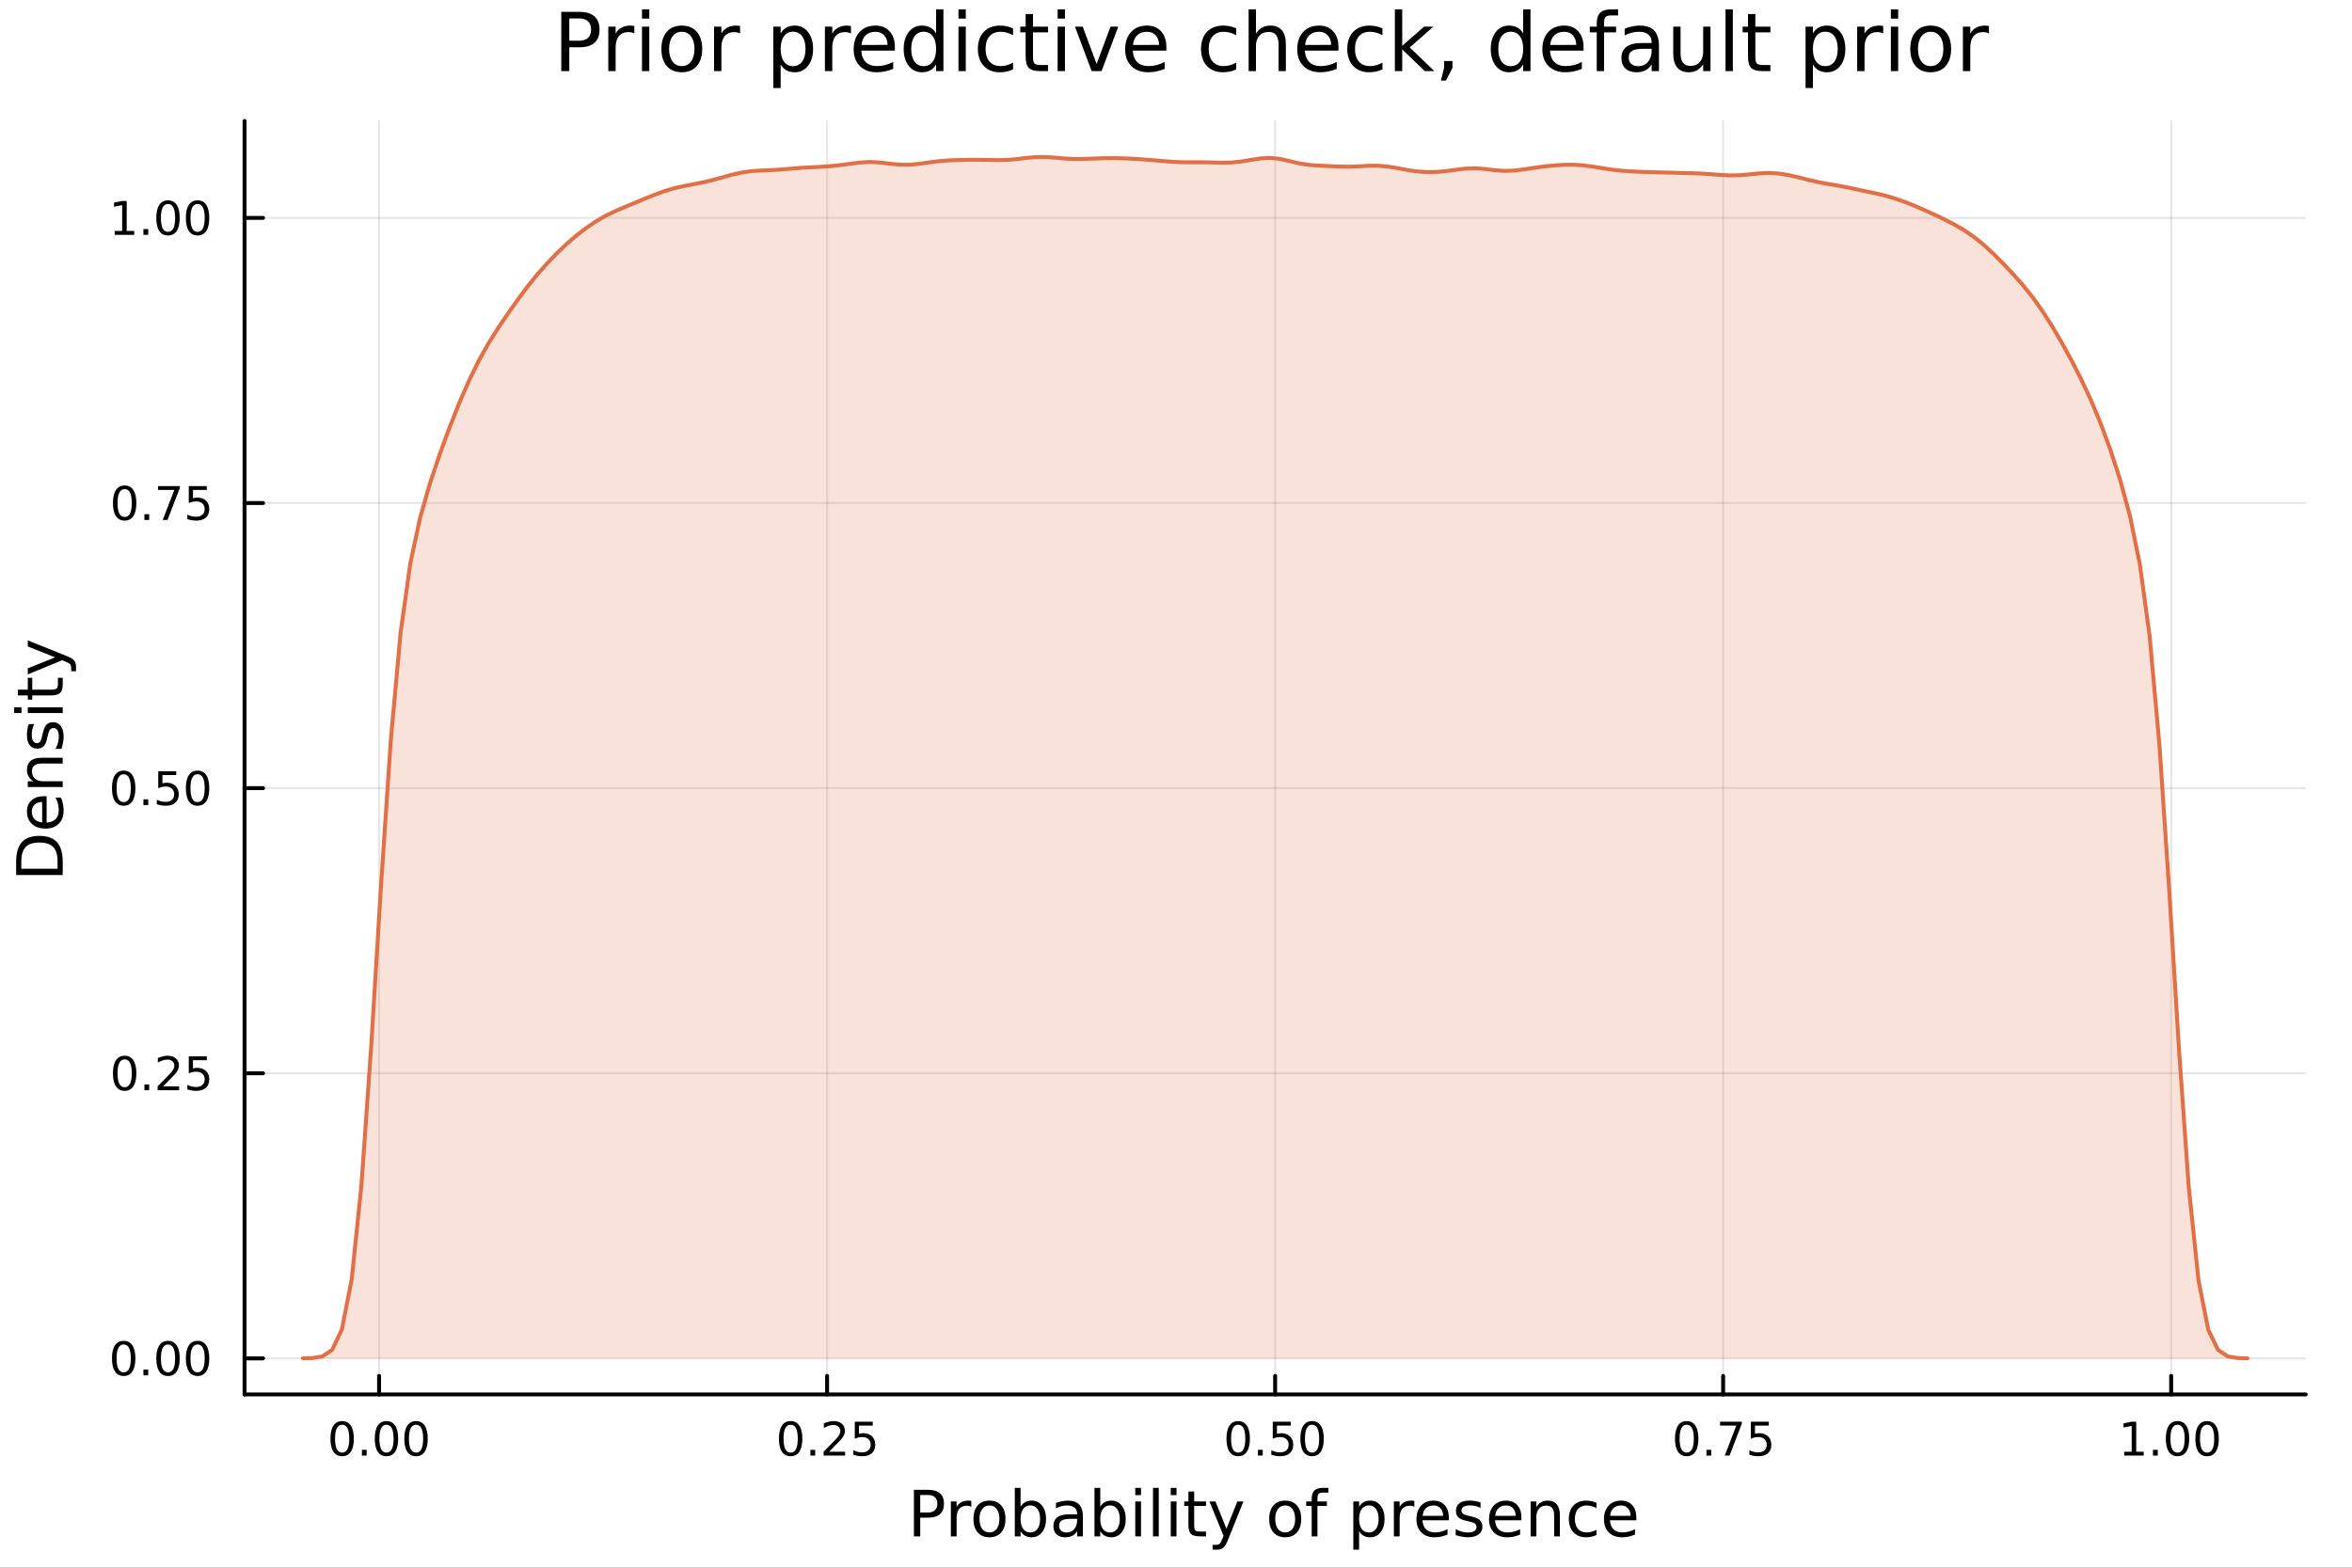 <?xml version="1.0" encoding="utf-8"?>
<svg xmlns="http://www.w3.org/2000/svg" xmlns:xlink="http://www.w3.org/1999/xlink" width="600" height="400" viewBox="0 0 2400 1600">
<rect x="0" y="0" width="2400" height="1600" fill="#333333" stroke="none"/>
<defs>
  <clipPath id="clip750">
    <rect x="0" y="0" width="2400" height="1600"/>
  </clipPath>
</defs>
<path clip-path="url(#clip750)" d="M0 1600 L2400 1600 L2400 0 L0 0  Z" fill="#ffffff" fill-rule="evenodd" fill-opacity="1"/>
<defs>
  <clipPath id="clip751">
    <rect x="480" y="0" width="1681" height="1600"/>
  </clipPath>
</defs>
<path clip-path="url(#clip750)" d="M249.542 1423.18 L2352.76 1423.18 L2352.76 123.472 L249.542 123.472  Z" fill="#ffffff" fill-rule="evenodd" fill-opacity="1"/>
<defs>
  <clipPath id="clip752">
    <rect x="249" y="123" width="2104" height="1301"/>
  </clipPath>
</defs>
<polyline clip-path="url(#clip752)" style="stroke:#000000; stroke-linecap:round; stroke-linejoin:round; stroke-width:2; stroke-opacity:0.1; fill:none" points="386.821,1423.18 386.821,123.472 "/>
<polyline clip-path="url(#clip752)" style="stroke:#000000; stroke-linecap:round; stroke-linejoin:round; stroke-width:2; stroke-opacity:0.1; fill:none" points="843.985,1423.18 843.985,123.472 "/>
<polyline clip-path="url(#clip752)" style="stroke:#000000; stroke-linecap:round; stroke-linejoin:round; stroke-width:2; stroke-opacity:0.1; fill:none" points="1301.15,1423.18 1301.15,123.472 "/>
<polyline clip-path="url(#clip752)" style="stroke:#000000; stroke-linecap:round; stroke-linejoin:round; stroke-width:2; stroke-opacity:0.1; fill:none" points="1758.31,1423.18 1758.31,123.472 "/>
<polyline clip-path="url(#clip752)" style="stroke:#000000; stroke-linecap:round; stroke-linejoin:round; stroke-width:2; stroke-opacity:0.1; fill:none" points="2215.48,1423.18 2215.48,123.472 "/>
<polyline clip-path="url(#clip750)" style="stroke:#000000; stroke-linecap:round; stroke-linejoin:round; stroke-width:4; stroke-opacity:1; fill:none" points="249.542,1423.18 2352.76,1423.18 "/>
<polyline clip-path="url(#clip750)" style="stroke:#000000; stroke-linecap:round; stroke-linejoin:round; stroke-width:4; stroke-opacity:1; fill:none" points="386.821,1423.18 386.821,1404.28 "/>
<polyline clip-path="url(#clip750)" style="stroke:#000000; stroke-linecap:round; stroke-linejoin:round; stroke-width:4; stroke-opacity:1; fill:none" points="843.985,1423.18 843.985,1404.28 "/>
<polyline clip-path="url(#clip750)" style="stroke:#000000; stroke-linecap:round; stroke-linejoin:round; stroke-width:4; stroke-opacity:1; fill:none" points="1301.15,1423.18 1301.15,1404.28 "/>
<polyline clip-path="url(#clip750)" style="stroke:#000000; stroke-linecap:round; stroke-linejoin:round; stroke-width:4; stroke-opacity:1; fill:none" points="1758.31,1423.18 1758.31,1404.28 "/>
<polyline clip-path="url(#clip750)" style="stroke:#000000; stroke-linecap:round; stroke-linejoin:round; stroke-width:4; stroke-opacity:1; fill:none" points="2215.48,1423.18 2215.48,1404.28 "/>
<path clip-path="url(#clip750)" d="M349.125 1454.1 Q345.514 1454.1 343.685 1457.66 Q341.879 1461.2 341.879 1468.33 Q341.879 1475.44 343.685 1479.01 Q345.514 1482.55 349.125 1482.55 Q352.759 1482.55 354.564 1479.01 Q356.393 1475.44 356.393 1468.33 Q356.393 1461.2 354.564 1457.66 Q352.759 1454.1 349.125 1454.1 M349.125 1450.39 Q354.935 1450.39 357.99 1455 Q361.069 1459.58 361.069 1468.33 Q361.069 1477.06 357.99 1481.67 Q354.935 1486.25 349.125 1486.25 Q343.314 1486.25 340.236 1481.67 Q337.18 1477.06 337.18 1468.33 Q337.18 1459.58 340.236 1455 Q343.314 1450.39 349.125 1450.39 Z" fill="#000000" fill-rule="nonzero" fill-opacity="1" /><path clip-path="url(#clip750)" d="M369.287 1479.7 L374.171 1479.7 L374.171 1485.58 L369.287 1485.58 L369.287 1479.7 Z" fill="#000000" fill-rule="nonzero" fill-opacity="1" /><path clip-path="url(#clip750)" d="M394.356 1454.1 Q390.745 1454.1 388.916 1457.66 Q387.111 1461.2 387.111 1468.33 Q387.111 1475.44 388.916 1479.01 Q390.745 1482.55 394.356 1482.55 Q397.99 1482.55 399.796 1479.01 Q401.624 1475.44 401.624 1468.33 Q401.624 1461.2 399.796 1457.66 Q397.99 1454.1 394.356 1454.1 M394.356 1450.39 Q400.166 1450.39 403.222 1455 Q406.3 1459.58 406.3 1468.33 Q406.3 1477.06 403.222 1481.67 Q400.166 1486.25 394.356 1486.25 Q388.546 1486.25 385.467 1481.67 Q382.411 1477.06 382.411 1468.33 Q382.411 1459.58 385.467 1455 Q388.546 1450.39 394.356 1450.39 Z" fill="#000000" fill-rule="nonzero" fill-opacity="1" /><path clip-path="url(#clip750)" d="M424.518 1454.1 Q420.907 1454.1 419.078 1457.66 Q417.272 1461.2 417.272 1468.33 Q417.272 1475.44 419.078 1479.01 Q420.907 1482.55 424.518 1482.55 Q428.152 1482.55 429.958 1479.01 Q431.786 1475.44 431.786 1468.33 Q431.786 1461.2 429.958 1457.66 Q428.152 1454.1 424.518 1454.1 M424.518 1450.39 Q430.328 1450.39 433.383 1455 Q436.462 1459.58 436.462 1468.33 Q436.462 1477.06 433.383 1481.67 Q430.328 1486.25 424.518 1486.25 Q418.708 1486.25 415.629 1481.67 Q412.573 1477.06 412.573 1468.33 Q412.573 1459.58 415.629 1455 Q418.708 1450.39 424.518 1450.39 Z" fill="#000000" fill-rule="nonzero" fill-opacity="1" /><path clip-path="url(#clip750)" d="M806.786 1454.1 Q803.175 1454.1 801.346 1457.66 Q799.541 1461.2 799.541 1468.33 Q799.541 1475.44 801.346 1479.01 Q803.175 1482.55 806.786 1482.55 Q810.42 1482.55 812.226 1479.01 Q814.055 1475.44 814.055 1468.33 Q814.055 1461.2 812.226 1457.66 Q810.42 1454.1 806.786 1454.1 M806.786 1450.39 Q812.596 1450.39 815.652 1455 Q818.731 1459.58 818.731 1468.33 Q818.731 1477.06 815.652 1481.67 Q812.596 1486.25 806.786 1486.25 Q800.976 1486.25 797.897 1481.67 Q794.842 1477.06 794.842 1468.33 Q794.842 1459.58 797.897 1455 Q800.976 1450.39 806.786 1450.39 Z" fill="#000000" fill-rule="nonzero" fill-opacity="1" /><path clip-path="url(#clip750)" d="M826.948 1479.7 L831.832 1479.7 L831.832 1485.58 L826.948 1485.58 L826.948 1479.7 Z" fill="#000000" fill-rule="nonzero" fill-opacity="1" /><path clip-path="url(#clip750)" d="M846.045 1481.64 L862.365 1481.64 L862.365 1485.58 L840.42 1485.58 L840.42 1481.64 Q843.082 1478.89 847.666 1474.26 Q852.272 1469.61 853.453 1468.27 Q855.698 1465.74 856.578 1464.01 Q857.48 1462.25 857.48 1460.56 Q857.48 1457.8 855.536 1456.07 Q853.615 1454.33 850.513 1454.33 Q848.314 1454.33 845.86 1455.09 Q843.43 1455.86 840.652 1457.41 L840.652 1452.69 Q843.476 1451.55 845.93 1450.97 Q848.383 1450.39 850.42 1450.39 Q855.791 1450.39 858.985 1453.08 Q862.179 1455.77 862.179 1460.26 Q862.179 1462.39 861.369 1464.31 Q860.582 1466.2 858.476 1468.8 Q857.897 1469.47 854.795 1472.69 Q851.693 1475.88 846.045 1481.64 Z" fill="#000000" fill-rule="nonzero" fill-opacity="1" /><path clip-path="url(#clip750)" d="M872.226 1451.02 L890.582 1451.02 L890.582 1454.96 L876.508 1454.96 L876.508 1463.43 Q877.527 1463.08 878.545 1462.92 Q879.564 1462.73 880.582 1462.73 Q886.369 1462.73 889.749 1465.9 Q893.128 1469.08 893.128 1474.49 Q893.128 1480.07 889.656 1483.17 Q886.184 1486.25 879.865 1486.25 Q877.689 1486.25 875.42 1485.88 Q873.175 1485.51 870.767 1484.77 L870.767 1480.07 Q872.851 1481.2 875.073 1481.76 Q877.295 1482.32 879.772 1482.32 Q883.777 1482.32 886.114 1480.21 Q888.452 1478.1 888.452 1474.49 Q888.452 1470.88 886.114 1468.77 Q883.777 1466.67 879.772 1466.67 Q877.897 1466.67 876.022 1467.08 Q874.17 1467.5 872.226 1468.38 L872.226 1451.02 Z" fill="#000000" fill-rule="nonzero" fill-opacity="1" /><path clip-path="url(#clip750)" d="M1263.45 1454.1 Q1259.84 1454.1 1258.01 1457.66 Q1256.21 1461.2 1256.21 1468.33 Q1256.21 1475.44 1258.01 1479.01 Q1259.84 1482.55 1263.45 1482.55 Q1267.09 1482.55 1268.89 1479.01 Q1270.72 1475.44 1270.72 1468.33 Q1270.72 1461.2 1268.89 1457.66 Q1267.09 1454.1 1263.45 1454.1 M1263.45 1450.39 Q1269.26 1450.39 1272.32 1455 Q1275.4 1459.58 1275.4 1468.33 Q1275.4 1477.06 1272.32 1481.67 Q1269.26 1486.25 1263.45 1486.25 Q1257.64 1486.25 1254.56 1481.67 Q1251.51 1477.06 1251.51 1468.33 Q1251.51 1459.58 1254.56 1455 Q1257.64 1450.39 1263.45 1450.39 Z" fill="#000000" fill-rule="nonzero" fill-opacity="1" /><path clip-path="url(#clip750)" d="M1283.61 1479.7 L1288.5 1479.7 L1288.5 1485.58 L1283.61 1485.58 L1283.61 1479.7 Z" fill="#000000" fill-rule="nonzero" fill-opacity="1" /><path clip-path="url(#clip750)" d="M1298.73 1451.02 L1317.09 1451.02 L1317.09 1454.96 L1303.01 1454.96 L1303.01 1463.43 Q1304.03 1463.08 1305.05 1462.92 Q1306.07 1462.73 1307.09 1462.73 Q1312.87 1462.73 1316.25 1465.9 Q1319.63 1469.08 1319.63 1474.49 Q1319.63 1480.07 1316.16 1483.17 Q1312.69 1486.25 1306.37 1486.25 Q1304.19 1486.25 1301.92 1485.88 Q1299.68 1485.51 1297.27 1484.77 L1297.27 1480.07 Q1299.35 1481.2 1301.58 1481.76 Q1303.8 1482.32 1306.28 1482.32 Q1310.28 1482.32 1312.62 1480.21 Q1314.96 1478.1 1314.96 1474.49 Q1314.96 1470.88 1312.62 1468.77 Q1310.28 1466.67 1306.28 1466.67 Q1304.4 1466.67 1302.53 1467.08 Q1300.67 1467.5 1298.73 1468.38 L1298.73 1451.02 Z" fill="#000000" fill-rule="nonzero" fill-opacity="1" /><path clip-path="url(#clip750)" d="M1338.85 1454.1 Q1335.23 1454.1 1333.41 1457.66 Q1331.6 1461.2 1331.6 1468.33 Q1331.6 1475.44 1333.41 1479.01 Q1335.23 1482.55 1338.85 1482.55 Q1342.48 1482.55 1344.29 1479.01 Q1346.11 1475.44 1346.11 1468.33 Q1346.11 1461.2 1344.29 1457.66 Q1342.48 1454.1 1338.85 1454.1 M1338.85 1450.39 Q1344.66 1450.39 1347.71 1455 Q1350.79 1459.58 1350.79 1468.33 Q1350.79 1477.06 1347.71 1481.67 Q1344.66 1486.25 1338.85 1486.25 Q1333.04 1486.25 1329.96 1481.67 Q1326.9 1477.06 1326.9 1468.33 Q1326.9 1459.58 1329.96 1455 Q1333.04 1450.39 1338.85 1450.39 Z" fill="#000000" fill-rule="nonzero" fill-opacity="1" /><path clip-path="url(#clip750)" d="M1721.11 1454.1 Q1717.5 1454.1 1715.67 1457.66 Q1713.87 1461.2 1713.87 1468.33 Q1713.87 1475.44 1715.67 1479.01 Q1717.5 1482.55 1721.11 1482.55 Q1724.75 1482.55 1726.55 1479.01 Q1728.38 1475.44 1728.38 1468.33 Q1728.38 1461.2 1726.55 1457.66 Q1724.75 1454.1 1721.11 1454.1 M1721.11 1450.39 Q1726.92 1450.39 1729.98 1455 Q1733.06 1459.58 1733.06 1468.33 Q1733.06 1477.06 1729.98 1481.67 Q1726.92 1486.25 1721.11 1486.25 Q1715.3 1486.25 1712.23 1481.67 Q1709.17 1477.06 1709.17 1468.33 Q1709.17 1459.58 1712.23 1455 Q1715.3 1450.39 1721.11 1450.39 Z" fill="#000000" fill-rule="nonzero" fill-opacity="1" /><path clip-path="url(#clip750)" d="M1741.28 1479.7 L1746.16 1479.7 L1746.16 1485.58 L1741.28 1485.58 L1741.28 1479.7 Z" fill="#000000" fill-rule="nonzero" fill-opacity="1" /><path clip-path="url(#clip750)" d="M1755.16 1451.02 L1777.39 1451.02 L1777.39 1453.01 L1764.84 1485.58 L1759.96 1485.58 L1771.76 1454.96 L1755.16 1454.96 L1755.16 1451.02 Z" fill="#000000" fill-rule="nonzero" fill-opacity="1" /><path clip-path="url(#clip750)" d="M1786.55 1451.02 L1804.91 1451.02 L1804.91 1454.96 L1790.84 1454.96 L1790.84 1463.43 Q1791.85 1463.08 1792.87 1462.92 Q1793.89 1462.73 1794.91 1462.73 Q1800.7 1462.73 1804.08 1465.9 Q1807.46 1469.08 1807.46 1474.49 Q1807.46 1480.07 1803.98 1483.17 Q1800.51 1486.25 1794.19 1486.25 Q1792.02 1486.25 1789.75 1485.88 Q1787.5 1485.51 1785.1 1484.77 L1785.1 1480.07 Q1787.18 1481.2 1789.4 1481.76 Q1791.62 1482.32 1794.1 1482.32 Q1798.1 1482.32 1800.44 1480.21 Q1802.78 1478.1 1802.78 1474.49 Q1802.78 1470.88 1800.44 1468.77 Q1798.1 1466.67 1794.1 1466.67 Q1792.22 1466.67 1790.35 1467.08 Q1788.5 1467.5 1786.55 1468.38 L1786.55 1451.02 Z" fill="#000000" fill-rule="nonzero" fill-opacity="1" /><path clip-path="url(#clip750)" d="M2167.55 1481.64 L2175.19 1481.64 L2175.19 1455.28 L2166.88 1456.95 L2166.88 1452.69 L2175.14 1451.02 L2179.82 1451.02 L2179.82 1481.64 L2187.46 1481.64 L2187.46 1485.58 L2167.55 1485.58 L2167.55 1481.64 Z" fill="#000000" fill-rule="nonzero" fill-opacity="1" /><path clip-path="url(#clip750)" d="M2196.9 1479.7 L2201.78 1479.7 L2201.78 1485.58 L2196.9 1485.58 L2196.9 1479.7 Z" fill="#000000" fill-rule="nonzero" fill-opacity="1" /><path clip-path="url(#clip750)" d="M2221.97 1454.1 Q2218.36 1454.1 2216.53 1457.66 Q2214.72 1461.2 2214.72 1468.33 Q2214.72 1475.44 2216.53 1479.01 Q2218.36 1482.55 2221.97 1482.55 Q2225.6 1482.55 2227.41 1479.01 Q2229.24 1475.44 2229.24 1468.33 Q2229.24 1461.2 2227.41 1457.66 Q2225.6 1454.1 2221.97 1454.1 M2221.97 1450.39 Q2227.78 1450.39 2230.84 1455 Q2233.91 1459.58 2233.91 1468.33 Q2233.91 1477.06 2230.84 1481.67 Q2227.78 1486.25 2221.97 1486.25 Q2216.16 1486.25 2213.08 1481.67 Q2210.03 1477.06 2210.03 1468.33 Q2210.03 1459.58 2213.08 1455 Q2216.16 1450.39 2221.97 1450.39 Z" fill="#000000" fill-rule="nonzero" fill-opacity="1" /><path clip-path="url(#clip750)" d="M2252.13 1454.1 Q2248.52 1454.1 2246.69 1457.66 Q2244.89 1461.2 2244.89 1468.33 Q2244.89 1475.44 2246.69 1479.01 Q2248.52 1482.55 2252.13 1482.55 Q2255.77 1482.55 2257.57 1479.01 Q2259.4 1475.44 2259.4 1468.33 Q2259.4 1461.2 2257.57 1457.66 Q2255.77 1454.1 2252.13 1454.1 M2252.13 1450.39 Q2257.94 1450.39 2261 1455 Q2264.08 1459.58 2264.08 1468.33 Q2264.08 1477.06 2261 1481.67 Q2257.94 1486.25 2252.13 1486.25 Q2246.32 1486.25 2243.24 1481.67 Q2240.19 1477.06 2240.19 1468.33 Q2240.19 1459.58 2243.24 1455 Q2246.32 1450.39 2252.13 1450.39 Z" fill="#000000" fill-rule="nonzero" fill-opacity="1" /><path clip-path="url(#clip750)" d="M939.004 1525.81 L939.004 1543.66 L947.088 1543.66 Q951.576 1543.66 954.027 1541.34 Q956.478 1539.02 956.478 1534.72 Q956.478 1530.45 954.027 1528.13 Q951.576 1525.81 947.088 1525.81 L939.004 1525.81 M932.575 1520.52 L947.088 1520.52 Q955.077 1520.52 959.151 1524.15 Q963.257 1527.75 963.257 1534.72 Q963.257 1541.75 959.151 1545.35 Q955.077 1548.95 947.088 1548.95 L939.004 1548.95 L939.004 1568.04 L932.575 1568.04 L932.575 1520.52 Z" fill="#000000" fill-rule="nonzero" fill-opacity="1" /><path clip-path="url(#clip750)" d="M991.139 1537.87 Q990.152 1537.3 988.975 1537.04 Q987.829 1536.76 986.428 1536.76 Q981.463 1536.76 978.79 1540 Q976.148 1543.22 976.148 1549.27 L976.148 1568.04 L970.26 1568.04 L970.26 1532.4 L976.148 1532.4 L976.148 1537.93 Q977.994 1534.69 980.954 1533.13 Q983.914 1531.54 988.147 1531.54 Q988.752 1531.54 989.484 1531.63 Q990.216 1531.7 991.107 1531.85 L991.139 1537.87 Z" fill="#000000" fill-rule="nonzero" fill-opacity="1" /><path clip-path="url(#clip750)" d="M1009.66 1536.5 Q1004.95 1536.5 1002.22 1540.19 Q999.478 1543.85 999.478 1550.25 Q999.478 1556.65 1002.18 1560.34 Q1004.92 1564 1009.66 1564 Q1014.34 1564 1017.08 1560.31 Q1019.82 1556.62 1019.82 1550.25 Q1019.82 1543.92 1017.08 1540.23 Q1014.34 1536.5 1009.66 1536.5 M1009.66 1531.54 Q1017.3 1531.54 1021.66 1536.5 Q1026.02 1541.47 1026.02 1550.25 Q1026.02 1559 1021.66 1564 Q1017.3 1568.97 1009.66 1568.97 Q1001.99 1568.97 997.632 1564 Q993.303 1559 993.303 1550.25 Q993.303 1541.47 997.632 1536.5 Q1001.99 1531.54 1009.66 1531.54 Z" fill="#000000" fill-rule="nonzero" fill-opacity="1" /><path clip-path="url(#clip750)" d="M1061.32 1550.25 Q1061.32 1543.79 1058.65 1540.13 Q1056.01 1536.44 1051.36 1536.44 Q1046.71 1536.44 1044.04 1540.13 Q1041.4 1543.79 1041.4 1550.25 Q1041.4 1556.71 1044.04 1560.4 Q1046.71 1564.07 1051.36 1564.07 Q1056.01 1564.07 1058.65 1560.4 Q1061.32 1556.71 1061.32 1550.25 M1041.4 1537.81 Q1043.24 1534.62 1046.04 1533.1 Q1048.88 1531.54 1052.79 1531.54 Q1059.28 1531.54 1063.33 1536.69 Q1067.4 1541.85 1067.4 1550.25 Q1067.4 1558.65 1063.33 1563.81 Q1059.28 1568.97 1052.79 1568.97 Q1048.88 1568.97 1046.04 1567.44 Q1043.24 1565.88 1041.4 1562.7 L1041.4 1568.04 L1035.51 1568.04 L1035.51 1518.52 L1041.4 1518.52 L1041.4 1537.81 Z" fill="#000000" fill-rule="nonzero" fill-opacity="1" /><path clip-path="url(#clip750)" d="M1093.31 1550.12 Q1086.21 1550.12 1083.47 1551.75 Q1080.74 1553.37 1080.74 1557.29 Q1080.74 1560.4 1082.77 1562.25 Q1084.84 1564.07 1088.38 1564.07 Q1093.24 1564.07 1096.17 1560.63 Q1099.13 1557.16 1099.13 1551.43 L1099.13 1550.12 L1093.31 1550.12 M1104.99 1547.71 L1104.99 1568.04 L1099.13 1568.04 L1099.13 1562.63 Q1097.13 1565.88 1094.14 1567.44 Q1091.14 1568.97 1086.82 1568.97 Q1081.34 1568.97 1078.09 1565.91 Q1074.88 1562.82 1074.88 1557.67 Q1074.88 1551.65 1078.89 1548.6 Q1082.93 1545.54 1090.92 1545.54 L1099.13 1545.54 L1099.13 1544.97 Q1099.13 1540.93 1096.46 1538.73 Q1093.82 1536.5 1089.01 1536.5 Q1085.96 1536.5 1083.06 1537.23 Q1080.16 1537.97 1077.49 1539.43 L1077.49 1534.02 Q1080.7 1532.78 1083.73 1532.17 Q1086.75 1531.54 1089.62 1531.54 Q1097.35 1531.54 1101.17 1535.55 Q1104.99 1539.56 1104.99 1547.71 Z" fill="#000000" fill-rule="nonzero" fill-opacity="1" /><path clip-path="url(#clip750)" d="M1142.64 1550.25 Q1142.64 1543.79 1139.97 1540.13 Q1137.33 1536.44 1132.68 1536.44 Q1128.03 1536.44 1125.36 1540.13 Q1122.72 1543.79 1122.72 1550.25 Q1122.72 1556.71 1125.36 1560.4 Q1128.03 1564.07 1132.68 1564.07 Q1137.33 1564.07 1139.97 1560.4 Q1142.64 1556.71 1142.64 1550.25 M1122.72 1537.81 Q1124.56 1534.62 1127.37 1533.1 Q1130.2 1531.54 1134.11 1531.54 Q1140.61 1531.54 1144.65 1536.69 Q1148.72 1541.85 1148.72 1550.25 Q1148.72 1558.65 1144.65 1563.81 Q1140.61 1568.97 1134.11 1568.97 Q1130.2 1568.97 1127.37 1567.44 Q1124.56 1565.88 1122.72 1562.7 L1122.72 1568.04 L1116.83 1568.04 L1116.83 1518.52 L1122.72 1518.52 L1122.72 1537.81 Z" fill="#000000" fill-rule="nonzero" fill-opacity="1" /><path clip-path="url(#clip750)" d="M1158.43 1532.4 L1164.29 1532.4 L1164.29 1568.04 L1158.43 1568.04 L1158.43 1532.4 M1158.43 1518.52 L1164.29 1518.52 L1164.29 1525.93 L1158.43 1525.93 L1158.43 1518.52 Z" fill="#000000" fill-rule="nonzero" fill-opacity="1" /><path clip-path="url(#clip750)" d="M1176.54 1518.52 L1182.4 1518.52 L1182.4 1568.04 L1176.54 1568.04 L1176.54 1518.52 Z" fill="#000000" fill-rule="nonzero" fill-opacity="1" /><path clip-path="url(#clip750)" d="M1194.65 1532.4 L1200.51 1532.4 L1200.51 1568.04 L1194.65 1568.04 L1194.65 1532.4 M1194.65 1518.52 L1200.51 1518.52 L1200.51 1525.93 L1194.65 1525.93 L1194.65 1518.52 Z" fill="#000000" fill-rule="nonzero" fill-opacity="1" /><path clip-path="url(#clip750)" d="M1218.55 1522.27 L1218.55 1532.4 L1230.62 1532.4 L1230.62 1536.95 L1218.55 1536.95 L1218.55 1556.3 Q1218.55 1560.66 1219.73 1561.9 Q1220.94 1563.14 1224.6 1563.14 L1230.62 1563.14 L1230.62 1568.04 L1224.6 1568.04 Q1217.82 1568.04 1215.24 1565.53 Q1212.67 1562.98 1212.67 1556.3 L1212.67 1536.95 L1208.37 1536.95 L1208.37 1532.4 L1212.67 1532.4 L1212.67 1522.27 L1218.55 1522.27 Z" fill="#000000" fill-rule="nonzero" fill-opacity="1" /><path clip-path="url(#clip750)" d="M1253.15 1571.35 Q1250.67 1577.72 1248.31 1579.66 Q1245.96 1581.6 1242.01 1581.6 L1237.33 1581.6 L1237.33 1576.7 L1240.77 1576.7 Q1243.19 1576.7 1244.53 1575.56 Q1245.86 1574.41 1247.49 1570.14 L1248.54 1567.47 L1234.12 1532.4 L1240.32 1532.4 L1251.46 1560.28 L1262.6 1532.4 L1268.81 1532.4 L1253.15 1571.35 Z" fill="#000000" fill-rule="nonzero" fill-opacity="1" /><path clip-path="url(#clip750)" d="M1311.43 1536.5 Q1306.72 1536.5 1303.98 1540.19 Q1301.24 1543.85 1301.24 1550.25 Q1301.24 1556.65 1303.95 1560.34 Q1306.69 1564 1311.43 1564 Q1316.11 1564 1318.85 1560.31 Q1321.58 1556.62 1321.58 1550.25 Q1321.58 1543.92 1318.85 1540.23 Q1316.11 1536.5 1311.43 1536.5 M1311.43 1531.54 Q1319.07 1531.54 1323.43 1536.5 Q1327.79 1541.47 1327.79 1550.25 Q1327.79 1559 1323.43 1564 Q1319.07 1568.97 1311.43 1568.97 Q1303.76 1568.97 1299.4 1564 Q1295.07 1559 1295.07 1550.25 Q1295.07 1541.47 1299.4 1536.5 Q1303.76 1531.54 1311.43 1531.54 Z" fill="#000000" fill-rule="nonzero" fill-opacity="1" /><path clip-path="url(#clip750)" d="M1355.54 1518.52 L1355.54 1523.39 L1349.94 1523.39 Q1346.79 1523.39 1345.55 1524.66 Q1344.34 1525.93 1344.34 1529.24 L1344.34 1532.4 L1353.98 1532.4 L1353.98 1536.95 L1344.34 1536.95 L1344.34 1568.04 L1338.45 1568.04 L1338.45 1536.95 L1332.85 1536.95 L1332.85 1532.4 L1338.45 1532.4 L1338.45 1529.91 Q1338.45 1523.96 1341.22 1521.26 Q1343.99 1518.52 1350.01 1518.52 L1355.54 1518.52 Z" fill="#000000" fill-rule="nonzero" fill-opacity="1" /><path clip-path="url(#clip750)" d="M1386.83 1562.7 L1386.83 1581.6 L1380.94 1581.6 L1380.94 1532.4 L1386.83 1532.4 L1386.83 1537.81 Q1388.68 1534.62 1391.48 1533.1 Q1394.31 1531.54 1398.23 1531.54 Q1404.72 1531.54 1408.76 1536.69 Q1412.84 1541.85 1412.84 1550.25 Q1412.84 1558.65 1408.76 1563.81 Q1404.72 1568.97 1398.23 1568.97 Q1394.31 1568.97 1391.48 1567.44 Q1388.68 1565.88 1386.83 1562.7 M1406.76 1550.25 Q1406.76 1543.79 1404.08 1540.13 Q1401.44 1536.44 1396.79 1536.44 Q1392.15 1536.44 1389.47 1540.13 Q1386.83 1543.79 1386.83 1550.25 Q1386.83 1556.71 1389.47 1560.4 Q1392.15 1564.07 1396.79 1564.07 Q1401.44 1564.07 1404.08 1560.4 Q1406.76 1556.71 1406.76 1550.25 Z" fill="#000000" fill-rule="nonzero" fill-opacity="1" /><path clip-path="url(#clip750)" d="M1443.2 1537.87 Q1442.21 1537.3 1441.04 1537.04 Q1439.89 1536.76 1438.49 1536.76 Q1433.52 1536.76 1430.85 1540 Q1428.21 1543.22 1428.21 1549.27 L1428.21 1568.04 L1422.32 1568.04 L1422.32 1532.4 L1428.21 1532.4 L1428.21 1537.93 Q1430.05 1534.69 1433.01 1533.13 Q1435.97 1531.54 1440.21 1531.54 Q1440.81 1531.54 1441.54 1531.63 Q1442.28 1531.7 1443.17 1531.85 L1443.2 1537.87 Z" fill="#000000" fill-rule="nonzero" fill-opacity="1" /><path clip-path="url(#clip750)" d="M1478.4 1548.76 L1478.4 1551.62 L1451.48 1551.62 Q1451.86 1557.67 1455.1 1560.85 Q1458.38 1564 1464.21 1564 Q1467.58 1564 1470.73 1563.17 Q1473.91 1562.35 1477.03 1560.69 L1477.03 1566.23 Q1473.88 1567.57 1470.57 1568.27 Q1467.26 1568.97 1463.86 1568.97 Q1455.33 1568.97 1450.33 1564 Q1445.36 1559.04 1445.36 1550.57 Q1445.36 1541.82 1450.07 1536.69 Q1454.82 1531.54 1462.84 1531.54 Q1470.03 1531.54 1474.2 1536.18 Q1478.4 1540.8 1478.4 1548.76 M1472.55 1547.04 Q1472.48 1542.23 1469.84 1539.37 Q1467.23 1536.5 1462.9 1536.5 Q1458 1536.5 1455.04 1539.27 Q1452.11 1542.04 1451.67 1547.07 L1472.55 1547.04 Z" fill="#000000" fill-rule="nonzero" fill-opacity="1" /><path clip-path="url(#clip750)" d="M1510.74 1533.45 L1510.74 1538.98 Q1508.26 1537.71 1505.58 1537.07 Q1502.91 1536.44 1500.05 1536.44 Q1495.68 1536.44 1493.49 1537.77 Q1491.32 1539.11 1491.32 1541.79 Q1491.32 1543.82 1492.88 1545 Q1494.44 1546.15 1499.15 1547.2 L1501.16 1547.64 Q1507.4 1548.98 1510.01 1551.43 Q1512.65 1553.85 1512.65 1558.21 Q1512.65 1563.17 1508.7 1566.07 Q1504.79 1568.97 1497.91 1568.97 Q1495.05 1568.97 1491.93 1568.39 Q1488.84 1567.85 1485.4 1566.74 L1485.4 1560.69 Q1488.65 1562.38 1491.8 1563.24 Q1494.95 1564.07 1498.04 1564.07 Q1502.18 1564.07 1504.41 1562.66 Q1506.63 1561.23 1506.63 1558.65 Q1506.63 1556.27 1505.01 1554.99 Q1503.42 1553.72 1497.98 1552.54 L1495.94 1552.07 Q1490.5 1550.92 1488.08 1548.56 Q1485.66 1546.18 1485.66 1542.04 Q1485.66 1537.01 1489.22 1534.27 Q1492.79 1531.54 1499.35 1531.54 Q1502.59 1531.54 1505.46 1532.01 Q1508.32 1532.49 1510.74 1533.45 Z" fill="#000000" fill-rule="nonzero" fill-opacity="1" /><path clip-path="url(#clip750)" d="M1552.47 1548.76 L1552.47 1551.62 L1525.54 1551.62 Q1525.92 1557.67 1529.17 1560.85 Q1532.45 1564 1538.27 1564 Q1541.65 1564 1544.8 1563.17 Q1547.98 1562.35 1551.1 1560.69 L1551.1 1566.23 Q1547.95 1567.57 1544.64 1568.27 Q1541.33 1568.97 1537.92 1568.97 Q1529.39 1568.97 1524.39 1564 Q1519.43 1559.04 1519.43 1550.57 Q1519.43 1541.82 1524.14 1536.69 Q1528.88 1531.54 1536.9 1531.54 Q1544.1 1531.54 1548.27 1536.18 Q1552.47 1540.8 1552.47 1548.76 M1546.61 1547.04 Q1546.55 1542.23 1543.91 1539.37 Q1541.3 1536.5 1536.97 1536.5 Q1532.06 1536.5 1529.1 1539.27 Q1526.18 1542.04 1525.73 1547.07 L1546.61 1547.04 Z" fill="#000000" fill-rule="nonzero" fill-opacity="1" /><path clip-path="url(#clip750)" d="M1591.71 1546.53 L1591.71 1568.04 L1585.86 1568.04 L1585.86 1546.72 Q1585.86 1541.66 1583.88 1539.14 Q1581.91 1536.63 1577.96 1536.63 Q1573.22 1536.63 1570.48 1539.65 Q1567.74 1542.68 1567.74 1547.9 L1567.74 1568.04 L1561.86 1568.04 L1561.86 1532.4 L1567.74 1532.4 L1567.74 1537.93 Q1569.85 1534.72 1572.68 1533.13 Q1575.54 1531.54 1579.27 1531.54 Q1585.41 1531.54 1588.56 1535.36 Q1591.71 1539.14 1591.71 1546.53 Z" fill="#000000" fill-rule="nonzero" fill-opacity="1" /><path clip-path="url(#clip750)" d="M1629.05 1533.76 L1629.05 1539.24 Q1626.56 1537.87 1624.05 1537.2 Q1621.57 1536.5 1619.02 1536.5 Q1613.32 1536.5 1610.17 1540.13 Q1607.02 1543.73 1607.02 1550.25 Q1607.02 1556.78 1610.17 1560.4 Q1613.32 1564 1619.02 1564 Q1621.57 1564 1624.05 1563.33 Q1626.56 1562.63 1629.05 1561.26 L1629.05 1566.68 Q1626.6 1567.82 1623.95 1568.39 Q1621.34 1568.97 1618.38 1568.97 Q1610.33 1568.97 1605.59 1563.91 Q1600.85 1558.85 1600.85 1550.25 Q1600.85 1541.53 1605.62 1536.53 Q1610.43 1531.54 1618.77 1531.54 Q1621.47 1531.54 1624.05 1532.11 Q1626.63 1532.65 1629.05 1533.76 Z" fill="#000000" fill-rule="nonzero" fill-opacity="1" /><path clip-path="url(#clip750)" d="M1669.72 1548.76 L1669.72 1551.62 L1642.8 1551.62 Q1643.18 1557.67 1646.42 1560.85 Q1649.7 1564 1655.53 1564 Q1658.9 1564 1662.05 1563.17 Q1665.24 1562.35 1668.35 1560.69 L1668.35 1566.23 Q1665.2 1567.57 1661.89 1568.27 Q1658.58 1568.97 1655.18 1568.97 Q1646.65 1568.97 1641.65 1564 Q1636.69 1559.04 1636.69 1550.57 Q1636.69 1541.82 1641.4 1536.69 Q1646.14 1531.54 1654.16 1531.54 Q1661.35 1531.54 1665.52 1536.18 Q1669.72 1540.8 1669.72 1548.76 M1663.87 1547.04 Q1663.8 1542.23 1661.16 1539.37 Q1658.55 1536.5 1654.22 1536.5 Q1649.32 1536.5 1646.36 1539.27 Q1643.43 1542.04 1642.99 1547.07 L1663.87 1547.04 Z" fill="#000000" fill-rule="nonzero" fill-opacity="1" /><polyline clip-path="url(#clip752)" style="stroke:#000000; stroke-linecap:round; stroke-linejoin:round; stroke-width:2; stroke-opacity:0.1; fill:none" points="249.542,1386.4 2352.76,1386.4 "/>
<polyline clip-path="url(#clip752)" style="stroke:#000000; stroke-linecap:round; stroke-linejoin:round; stroke-width:2; stroke-opacity:0.1; fill:none" points="249.542,1095.4 2352.76,1095.4 "/>
<polyline clip-path="url(#clip752)" style="stroke:#000000; stroke-linecap:round; stroke-linejoin:round; stroke-width:2; stroke-opacity:0.1; fill:none" points="249.542,804.395 2352.76,804.395 "/>
<polyline clip-path="url(#clip752)" style="stroke:#000000; stroke-linecap:round; stroke-linejoin:round; stroke-width:2; stroke-opacity:0.1; fill:none" points="249.542,513.394 2352.76,513.394 "/>
<polyline clip-path="url(#clip752)" style="stroke:#000000; stroke-linecap:round; stroke-linejoin:round; stroke-width:2; stroke-opacity:0.1; fill:none" points="249.542,222.394 2352.76,222.394 "/>
<polyline clip-path="url(#clip750)" style="stroke:#000000; stroke-linecap:round; stroke-linejoin:round; stroke-width:4; stroke-opacity:1; fill:none" points="249.542,1423.18 249.542,123.472 "/>
<polyline clip-path="url(#clip750)" style="stroke:#000000; stroke-linecap:round; stroke-linejoin:round; stroke-width:4; stroke-opacity:1; fill:none" points="249.542,1386.4 268.44,1386.4 "/>
<polyline clip-path="url(#clip750)" style="stroke:#000000; stroke-linecap:round; stroke-linejoin:round; stroke-width:4; stroke-opacity:1; fill:none" points="249.542,1095.4 268.44,1095.4 "/>
<polyline clip-path="url(#clip750)" style="stroke:#000000; stroke-linecap:round; stroke-linejoin:round; stroke-width:4; stroke-opacity:1; fill:none" points="249.542,804.395 268.44,804.395 "/>
<polyline clip-path="url(#clip750)" style="stroke:#000000; stroke-linecap:round; stroke-linejoin:round; stroke-width:4; stroke-opacity:1; fill:none" points="249.542,513.394 268.44,513.394 "/>
<polyline clip-path="url(#clip750)" style="stroke:#000000; stroke-linecap:round; stroke-linejoin:round; stroke-width:4; stroke-opacity:1; fill:none" points="249.542,222.394 268.44,222.394 "/>
<path clip-path="url(#clip750)" d="M126.205 1372.19 Q122.593 1372.19 120.765 1375.76 Q118.959 1379.3 118.959 1386.43 Q118.959 1393.54 120.765 1397.1 Q122.593 1400.64 126.205 1400.64 Q129.839 1400.64 131.644 1397.1 Q133.473 1393.54 133.473 1386.43 Q133.473 1379.3 131.644 1375.76 Q129.839 1372.19 126.205 1372.19 M126.205 1368.49 Q132.015 1368.49 135.07 1373.1 Q138.149 1377.68 138.149 1386.43 Q138.149 1395.16 135.07 1399.76 Q132.015 1404.35 126.205 1404.35 Q120.394 1404.35 117.316 1399.76 Q114.26 1395.16 114.26 1386.43 Q114.26 1377.68 117.316 1373.1 Q120.394 1368.49 126.205 1368.49 Z" fill="#000000" fill-rule="nonzero" fill-opacity="1" /><path clip-path="url(#clip750)" d="M146.366 1397.8 L151.251 1397.8 L151.251 1403.68 L146.366 1403.68 L146.366 1397.8 Z" fill="#000000" fill-rule="nonzero" fill-opacity="1" /><path clip-path="url(#clip750)" d="M171.436 1372.19 Q167.825 1372.19 165.996 1375.76 Q164.19 1379.3 164.19 1386.43 Q164.19 1393.54 165.996 1397.1 Q167.825 1400.64 171.436 1400.64 Q175.07 1400.64 176.876 1397.1 Q178.704 1393.54 178.704 1386.43 Q178.704 1379.3 176.876 1375.76 Q175.07 1372.19 171.436 1372.19 M171.436 1368.49 Q177.246 1368.49 180.301 1373.1 Q183.38 1377.68 183.38 1386.43 Q183.38 1395.16 180.301 1399.76 Q177.246 1404.35 171.436 1404.35 Q165.626 1404.35 162.547 1399.76 Q159.491 1395.16 159.491 1386.43 Q159.491 1377.68 162.547 1373.1 Q165.626 1368.49 171.436 1368.49 Z" fill="#000000" fill-rule="nonzero" fill-opacity="1" /><path clip-path="url(#clip750)" d="M201.598 1372.19 Q197.987 1372.19 196.158 1375.76 Q194.352 1379.3 194.352 1386.43 Q194.352 1393.54 196.158 1397.1 Q197.987 1400.64 201.598 1400.64 Q205.232 1400.64 207.037 1397.1 Q208.866 1393.54 208.866 1386.43 Q208.866 1379.3 207.037 1375.76 Q205.232 1372.19 201.598 1372.19 M201.598 1368.49 Q207.408 1368.49 210.463 1373.1 Q213.542 1377.68 213.542 1386.43 Q213.542 1395.16 210.463 1399.76 Q207.408 1404.35 201.598 1404.35 Q195.787 1404.35 192.709 1399.76 Q189.653 1395.16 189.653 1386.43 Q189.653 1377.68 192.709 1373.1 Q195.787 1368.49 201.598 1368.49 Z" fill="#000000" fill-rule="nonzero" fill-opacity="1" /><path clip-path="url(#clip750)" d="M127.2 1081.19 Q123.589 1081.19 121.76 1084.76 Q119.955 1088.3 119.955 1095.43 Q119.955 1102.54 121.76 1106.1 Q123.589 1109.64 127.2 1109.64 Q130.834 1109.64 132.64 1106.1 Q134.468 1102.54 134.468 1095.43 Q134.468 1088.3 132.64 1084.76 Q130.834 1081.19 127.2 1081.19 M127.2 1077.49 Q133.01 1077.49 136.066 1082.1 Q139.144 1086.68 139.144 1095.43 Q139.144 1104.16 136.066 1108.76 Q133.01 1113.35 127.2 1113.35 Q121.39 1113.35 118.311 1108.76 Q115.256 1104.16 115.256 1095.43 Q115.256 1086.68 118.311 1082.1 Q121.39 1077.49 127.2 1077.49 Z" fill="#000000" fill-rule="nonzero" fill-opacity="1" /><path clip-path="url(#clip750)" d="M147.362 1106.8 L152.246 1106.8 L152.246 1112.68 L147.362 1112.68 L147.362 1106.8 Z" fill="#000000" fill-rule="nonzero" fill-opacity="1" /><path clip-path="url(#clip750)" d="M166.459 1108.74 L182.778 1108.74 L182.778 1112.68 L160.834 1112.68 L160.834 1108.74 Q163.496 1105.99 168.079 1101.36 Q172.686 1096.7 173.866 1095.36 Q176.112 1092.84 176.991 1091.1 Q177.894 1089.34 177.894 1087.65 Q177.894 1084.9 175.95 1083.16 Q174.028 1081.43 170.927 1081.43 Q168.727 1081.43 166.274 1082.19 Q163.843 1082.95 161.065 1084.5 L161.065 1079.78 Q163.89 1078.65 166.343 1078.07 Q168.797 1077.49 170.834 1077.49 Q176.204 1077.49 179.399 1080.18 Q182.593 1082.86 182.593 1087.35 Q182.593 1089.48 181.783 1091.4 Q180.996 1093.3 178.889 1095.89 Q178.311 1096.56 175.209 1099.78 Q172.107 1102.98 166.459 1108.74 Z" fill="#000000" fill-rule="nonzero" fill-opacity="1" /><path clip-path="url(#clip750)" d="M192.639 1078.12 L210.996 1078.12 L210.996 1082.05 L196.922 1082.05 L196.922 1090.52 Q197.94 1090.18 198.959 1090.01 Q199.977 1089.83 200.996 1089.83 Q206.783 1089.83 210.162 1093 Q213.542 1096.17 213.542 1101.59 Q213.542 1107.17 210.07 1110.27 Q206.598 1113.35 200.278 1113.35 Q198.102 1113.35 195.834 1112.98 Q193.588 1112.61 191.181 1111.87 L191.181 1107.17 Q193.264 1108.3 195.487 1108.86 Q197.709 1109.41 200.186 1109.41 Q204.19 1109.41 206.528 1107.3 Q208.866 1105.2 208.866 1101.59 Q208.866 1097.98 206.528 1095.87 Q204.19 1093.76 200.186 1093.76 Q198.311 1093.76 196.436 1094.18 Q194.584 1094.6 192.639 1095.48 L192.639 1078.12 Z" fill="#000000" fill-rule="nonzero" fill-opacity="1" /><path clip-path="url(#clip750)" d="M126.205 790.194 Q122.593 790.194 120.765 793.758 Q118.959 797.3 118.959 804.43 Q118.959 811.536 120.765 815.101 Q122.593 818.642 126.205 818.642 Q129.839 818.642 131.644 815.101 Q133.473 811.536 133.473 804.43 Q133.473 797.3 131.644 793.758 Q129.839 790.194 126.205 790.194 M126.205 786.49 Q132.015 786.49 135.07 791.096 Q138.149 795.68 138.149 804.43 Q138.149 813.156 135.07 817.763 Q132.015 822.346 126.205 822.346 Q120.394 822.346 117.316 817.763 Q114.26 813.156 114.26 804.43 Q114.26 795.68 117.316 791.096 Q120.394 786.49 126.205 786.49 Z" fill="#000000" fill-rule="nonzero" fill-opacity="1" /><path clip-path="url(#clip750)" d="M146.366 815.795 L151.251 815.795 L151.251 821.675 L146.366 821.675 L146.366 815.795 Z" fill="#000000" fill-rule="nonzero" fill-opacity="1" /><path clip-path="url(#clip750)" d="M161.482 787.115 L179.839 787.115 L179.839 791.05 L165.765 791.05 L165.765 799.522 Q166.783 799.175 167.802 799.013 Q168.82 798.828 169.839 798.828 Q175.626 798.828 179.005 801.999 Q182.385 805.17 182.385 810.587 Q182.385 816.166 178.913 819.267 Q175.44 822.346 169.121 822.346 Q166.945 822.346 164.677 821.976 Q162.431 821.605 160.024 820.865 L160.024 816.166 Q162.107 817.3 164.329 817.855 Q166.552 818.411 169.028 818.411 Q173.033 818.411 175.371 816.305 Q177.709 814.198 177.709 810.587 Q177.709 806.976 175.371 804.869 Q173.033 802.763 169.028 802.763 Q167.153 802.763 165.278 803.18 Q163.427 803.596 161.482 804.476 L161.482 787.115 Z" fill="#000000" fill-rule="nonzero" fill-opacity="1" /><path clip-path="url(#clip750)" d="M201.598 790.194 Q197.987 790.194 196.158 793.758 Q194.352 797.3 194.352 804.43 Q194.352 811.536 196.158 815.101 Q197.987 818.642 201.598 818.642 Q205.232 818.642 207.037 815.101 Q208.866 811.536 208.866 804.43 Q208.866 797.3 207.037 793.758 Q205.232 790.194 201.598 790.194 M201.598 786.49 Q207.408 786.49 210.463 791.096 Q213.542 795.68 213.542 804.43 Q213.542 813.156 210.463 817.763 Q207.408 822.346 201.598 822.346 Q195.787 822.346 192.709 817.763 Q189.653 813.156 189.653 804.43 Q189.653 795.68 192.709 791.096 Q195.787 786.49 201.598 786.49 Z" fill="#000000" fill-rule="nonzero" fill-opacity="1" /><path clip-path="url(#clip750)" d="M127.2 499.193 Q123.589 499.193 121.76 502.758 Q119.955 506.3 119.955 513.429 Q119.955 520.536 121.76 524.1 Q123.589 527.642 127.2 527.642 Q130.834 527.642 132.64 524.1 Q134.468 520.536 134.468 513.429 Q134.468 506.3 132.64 502.758 Q130.834 499.193 127.2 499.193 M127.2 495.489 Q133.01 495.489 136.066 500.096 Q139.144 504.679 139.144 513.429 Q139.144 522.156 136.066 526.762 Q133.01 531.346 127.2 531.346 Q121.39 531.346 118.311 526.762 Q115.256 522.156 115.256 513.429 Q115.256 504.679 118.311 500.096 Q121.39 495.489 127.2 495.489 Z" fill="#000000" fill-rule="nonzero" fill-opacity="1" /><path clip-path="url(#clip750)" d="M147.362 524.795 L152.246 524.795 L152.246 530.674 L147.362 530.674 L147.362 524.795 Z" fill="#000000" fill-rule="nonzero" fill-opacity="1" /><path clip-path="url(#clip750)" d="M161.251 496.114 L183.473 496.114 L183.473 498.105 L170.927 530.674 L166.042 530.674 L177.848 500.05 L161.251 500.05 L161.251 496.114 Z" fill="#000000" fill-rule="nonzero" fill-opacity="1" /><path clip-path="url(#clip750)" d="M192.639 496.114 L210.996 496.114 L210.996 500.05 L196.922 500.05 L196.922 508.522 Q197.94 508.175 198.959 508.013 Q199.977 507.827 200.996 507.827 Q206.783 507.827 210.162 510.999 Q213.542 514.17 213.542 519.587 Q213.542 525.165 210.07 528.267 Q206.598 531.346 200.278 531.346 Q198.102 531.346 195.834 530.975 Q193.588 530.605 191.181 529.864 L191.181 525.165 Q193.264 526.299 195.487 526.855 Q197.709 527.411 200.186 527.411 Q204.19 527.411 206.528 525.304 Q208.866 523.198 208.866 519.587 Q208.866 515.975 206.528 513.869 Q204.19 511.763 200.186 511.763 Q198.311 511.763 196.436 512.179 Q194.584 512.596 192.639 513.475 L192.639 496.114 Z" fill="#000000" fill-rule="nonzero" fill-opacity="1" /><path clip-path="url(#clip750)" d="M117.015 235.739 L124.654 235.739 L124.654 209.373 L116.343 211.04 L116.343 206.781 L124.607 205.114 L129.283 205.114 L129.283 235.739 L136.922 235.739 L136.922 239.674 L117.015 239.674 L117.015 235.739 Z" fill="#000000" fill-rule="nonzero" fill-opacity="1" /><path clip-path="url(#clip750)" d="M146.366 233.794 L151.251 233.794 L151.251 239.674 L146.366 239.674 L146.366 233.794 Z" fill="#000000" fill-rule="nonzero" fill-opacity="1" /><path clip-path="url(#clip750)" d="M171.436 208.193 Q167.825 208.193 165.996 211.758 Q164.19 215.299 164.19 222.429 Q164.19 229.535 165.996 233.1 Q167.825 236.642 171.436 236.642 Q175.07 236.642 176.876 233.1 Q178.704 229.535 178.704 222.429 Q178.704 215.299 176.876 211.758 Q175.07 208.193 171.436 208.193 M171.436 204.489 Q177.246 204.489 180.301 209.096 Q183.38 213.679 183.38 222.429 Q183.38 231.156 180.301 235.762 Q177.246 240.345 171.436 240.345 Q165.626 240.345 162.547 235.762 Q159.491 231.156 159.491 222.429 Q159.491 213.679 162.547 209.096 Q165.626 204.489 171.436 204.489 Z" fill="#000000" fill-rule="nonzero" fill-opacity="1" /><path clip-path="url(#clip750)" d="M201.598 208.193 Q197.987 208.193 196.158 211.758 Q194.352 215.299 194.352 222.429 Q194.352 229.535 196.158 233.1 Q197.987 236.642 201.598 236.642 Q205.232 236.642 207.037 233.1 Q208.866 229.535 208.866 222.429 Q208.866 215.299 207.037 211.758 Q205.232 208.193 201.598 208.193 M201.598 204.489 Q207.408 204.489 210.463 209.096 Q213.542 213.679 213.542 222.429 Q213.542 231.156 210.463 235.762 Q207.408 240.345 201.598 240.345 Q195.787 240.345 192.709 235.762 Q189.653 231.156 189.653 222.429 Q189.653 213.679 192.709 209.096 Q195.787 204.489 201.598 204.489 Z" fill="#000000" fill-rule="nonzero" fill-opacity="1" /><path clip-path="url(#clip750)" d="M21.768 886.636 L58.721 886.636 L58.721 878.869 Q58.721 869.034 54.265 864.483 Q49.809 859.9 40.196 859.9 Q30.648 859.9 26.224 864.483 Q21.768 869.034 21.768 878.869 L21.768 886.636 M16.484 893.065 L16.484 879.856 Q16.484 866.043 22.245 859.581 Q27.974 853.12 40.196 853.12 Q52.482 853.12 58.243 859.613 Q64.004 866.106 64.004 879.856 L64.004 893.065 L16.484 893.065 Z" fill="#000000" fill-rule="nonzero" fill-opacity="1" /><path clip-path="url(#clip750)" d="M44.716 812.634 L47.581 812.634 L47.581 839.561 Q53.628 839.179 56.811 835.933 Q59.962 832.654 59.962 826.83 Q59.962 823.456 59.134 820.305 Q58.307 817.122 56.652 814.003 L62.19 814.003 Q63.527 817.154 64.227 820.464 Q64.927 823.774 64.927 827.18 Q64.927 835.71 59.962 840.707 Q54.997 845.672 46.53 845.672 Q37.777 845.672 32.653 840.962 Q27.497 836.219 27.497 828.198 Q27.497 821.005 32.144 816.836 Q36.759 812.634 44.716 812.634 M42.997 818.491 Q38.191 818.554 35.327 821.196 Q32.462 823.806 32.462 828.135 Q32.462 833.036 35.231 835.996 Q38 838.925 43.029 839.37 L42.997 818.491 Z" fill="#000000" fill-rule="nonzero" fill-opacity="1" /><path clip-path="url(#clip750)" d="M42.488 773.39 L64.004 773.39 L64.004 779.246 L42.679 779.246 Q37.618 779.246 35.104 781.219 Q32.589 783.193 32.589 787.14 Q32.589 791.882 35.613 794.619 Q38.637 797.357 43.857 797.357 L64.004 797.357 L64.004 803.245 L28.356 803.245 L28.356 797.357 L33.894 797.357 Q30.68 795.256 29.088 792.423 Q27.497 789.559 27.497 785.835 Q27.497 779.692 31.316 776.541 Q35.104 773.39 42.488 773.39 Z" fill="#000000" fill-rule="nonzero" fill-opacity="1" /><path clip-path="url(#clip750)" d="M29.407 738.983 L34.945 738.983 Q33.672 741.466 33.035 744.139 Q32.398 746.813 32.398 749.677 Q32.398 754.038 33.735 756.234 Q35.072 758.398 37.746 758.398 Q39.783 758.398 40.96 756.839 Q42.106 755.279 43.157 750.569 L43.602 748.563 Q44.939 742.325 47.39 739.715 Q49.809 737.073 54.169 737.073 Q59.134 737.073 62.031 741.02 Q64.927 744.935 64.927 751.81 Q64.927 754.674 64.354 757.794 Q63.813 760.881 62.699 764.319 L56.652 764.319 Q58.339 761.072 59.198 757.921 Q60.026 754.77 60.026 751.683 Q60.026 747.545 58.625 745.317 Q57.193 743.089 54.615 743.089 Q52.228 743.089 50.955 744.712 Q49.681 746.304 48.504 751.746 L48.026 753.783 Q46.88 759.226 44.525 761.645 Q42.138 764.064 38 764.064 Q32.971 764.064 30.234 760.499 Q27.497 756.934 27.497 750.378 Q27.497 747.131 27.974 744.267 Q28.452 741.402 29.407 738.983 Z" fill="#000000" fill-rule="nonzero" fill-opacity="1" /><path clip-path="url(#clip750)" d="M28.356 727.748 L28.356 721.891 L64.004 721.891 L64.004 727.748 L28.356 727.748 M14.479 727.748 L14.479 721.891 L21.895 721.891 L21.895 727.748 L14.479 727.748 Z" fill="#000000" fill-rule="nonzero" fill-opacity="1" /><path clip-path="url(#clip750)" d="M18.235 703.844 L28.356 703.844 L28.356 691.781 L32.908 691.781 L32.908 703.844 L52.259 703.844 Q56.62 703.844 57.861 702.667 Q59.103 701.457 59.103 697.797 L59.103 691.781 L64.004 691.781 L64.004 697.797 Q64.004 704.576 61.49 707.154 Q58.943 709.733 52.259 709.733 L32.908 709.733 L32.908 714.029 L28.356 714.029 L28.356 709.733 L18.235 709.733 L18.235 703.844 Z" fill="#000000" fill-rule="nonzero" fill-opacity="1" /><path clip-path="url(#clip750)" d="M67.314 669.247 Q73.68 671.729 75.622 674.085 Q77.563 676.44 77.563 680.387 L77.563 685.065 L72.662 685.065 L72.662 681.628 Q72.662 679.209 71.516 677.872 Q70.37 676.535 66.105 674.912 L63.431 673.862 L28.356 688.28 L28.356 682.074 L56.238 670.934 L28.356 659.794 L28.356 653.587 L67.314 669.247 Z" fill="#000000" fill-rule="nonzero" fill-opacity="1" /><path clip-path="url(#clip750)" d="M580.918 18.82 L580.918 41.546 L591.208 41.546 Q596.92 41.546 600.039 38.589 Q603.158 35.632 603.158 30.163 Q603.158 24.735 600.039 21.778 Q596.92 18.82 591.208 18.82 L580.918 18.82 M572.736 12.096 L591.208 12.096 Q601.376 12.096 606.561 16.714 Q611.786 21.292 611.786 30.163 Q611.786 39.115 606.561 43.693 Q601.376 48.271 591.208 48.271 L580.918 48.271 L580.918 72.576 L572.736 72.576 L572.736 12.096 Z" fill="#000000" fill-rule="nonzero" fill-opacity="1" /><path clip-path="url(#clip750)" d="M647.272 34.173 Q646.016 33.444 644.518 33.12 Q643.059 32.756 641.277 32.756 Q634.958 32.756 631.555 36.888 Q628.193 40.979 628.193 48.676 L628.193 72.576 L620.698 72.576 L620.698 27.206 L628.193 27.206 L628.193 34.254 Q630.542 30.122 634.309 28.138 Q638.077 26.112 643.464 26.112 Q644.234 26.112 645.166 26.234 Q646.098 26.315 647.232 26.517 L647.272 34.173 Z" fill="#000000" fill-rule="nonzero" fill-opacity="1" /><path clip-path="url(#clip750)" d="M655.091 27.206 L662.544 27.206 L662.544 72.576 L655.091 72.576 L655.091 27.206 M655.091 9.544 L662.544 9.544 L662.544 18.983 L655.091 18.983 L655.091 9.544 Z" fill="#000000" fill-rule="nonzero" fill-opacity="1" /><path clip-path="url(#clip750)" d="M695.721 32.431 Q689.726 32.431 686.242 37.131 Q682.758 41.789 682.758 49.931 Q682.758 58.074 686.201 62.773 Q689.685 67.431 695.721 67.431 Q701.676 67.431 705.16 62.732 Q708.643 58.033 708.643 49.931 Q708.643 41.87 705.16 37.171 Q701.676 32.431 695.721 32.431 M695.721 26.112 Q705.443 26.112 710.993 32.431 Q716.543 38.751 716.543 49.931 Q716.543 61.071 710.993 67.431 Q705.443 73.751 695.721 73.751 Q685.958 73.751 680.409 67.431 Q674.899 61.071 674.899 49.931 Q674.899 38.751 680.409 32.431 Q685.958 26.112 695.721 26.112 Z" fill="#000000" fill-rule="nonzero" fill-opacity="1" /><path clip-path="url(#clip750)" d="M755.188 34.173 Q753.933 33.444 752.434 33.12 Q750.975 32.756 749.193 32.756 Q742.874 32.756 739.471 36.888 Q736.109 40.979 736.109 48.676 L736.109 72.576 L728.614 72.576 L728.614 27.206 L736.109 27.206 L736.109 34.254 Q738.458 30.122 742.225 28.138 Q745.993 26.112 751.381 26.112 Q752.15 26.112 753.082 26.234 Q754.014 26.315 755.148 26.517 L755.188 34.173 Z" fill="#000000" fill-rule="nonzero" fill-opacity="1" /><path clip-path="url(#clip750)" d="M796.589 65.77 L796.589 89.833 L789.094 89.833 L789.094 27.206 L796.589 27.206 L796.589 34.092 Q798.938 30.041 802.503 28.097 Q806.108 26.112 811.091 26.112 Q819.355 26.112 824.499 32.675 Q829.684 39.237 829.684 49.931 Q829.684 60.626 824.499 67.188 Q819.355 73.751 811.091 73.751 Q806.108 73.751 802.503 71.806 Q798.938 69.821 796.589 65.77 M821.947 49.931 Q821.947 41.708 818.544 37.05 Q815.182 32.35 809.268 32.35 Q803.354 32.35 799.951 37.05 Q796.589 41.708 796.589 49.931 Q796.589 58.155 799.951 62.854 Q803.354 67.512 809.268 67.512 Q815.182 67.512 818.544 62.854 Q821.947 58.155 821.947 49.931 Z" fill="#000000" fill-rule="nonzero" fill-opacity="1" /><path clip-path="url(#clip750)" d="M868.33 34.173 Q867.074 33.444 865.575 33.12 Q864.117 32.756 862.335 32.756 Q856.015 32.756 852.613 36.888 Q849.25 40.979 849.25 48.676 L849.25 72.576 L841.756 72.576 L841.756 27.206 L849.25 27.206 L849.25 34.254 Q851.6 30.122 855.367 28.138 Q859.135 26.112 864.522 26.112 Q865.292 26.112 866.224 26.234 Q867.155 26.315 868.29 26.517 L868.33 34.173 Z" fill="#000000" fill-rule="nonzero" fill-opacity="1" /><path clip-path="url(#clip750)" d="M913.133 48.028 L913.133 51.673 L878.862 51.673 Q879.349 59.37 883.48 63.421 Q887.653 67.431 895.066 67.431 Q899.36 67.431 903.37 66.378 Q907.421 65.325 911.391 63.218 L911.391 70.267 Q907.381 71.968 903.168 72.86 Q898.955 73.751 894.62 73.751 Q883.764 73.751 877.404 67.431 Q871.085 61.112 871.085 50.337 Q871.085 39.197 877.08 32.675 Q883.116 26.112 893.324 26.112 Q902.479 26.112 907.786 32.026 Q913.133 37.9 913.133 48.028 M905.679 45.84 Q905.598 39.723 902.236 36.077 Q898.914 32.431 893.405 32.431 Q887.167 32.431 883.399 35.956 Q879.673 39.48 879.106 45.88 L905.679 45.84 Z" fill="#000000" fill-rule="nonzero" fill-opacity="1" /><path clip-path="url(#clip750)" d="M955.222 34.092 L955.222 9.544 L962.676 9.544 L962.676 72.576 L955.222 72.576 L955.222 65.77 Q952.872 69.821 949.267 71.806 Q945.702 73.751 940.679 73.751 Q932.456 73.751 927.271 67.188 Q922.126 60.626 922.126 49.931 Q922.126 39.237 927.271 32.675 Q932.456 26.112 940.679 26.112 Q945.702 26.112 949.267 28.097 Q952.872 30.041 955.222 34.092 M929.823 49.931 Q929.823 58.155 933.185 62.854 Q936.588 67.512 942.502 67.512 Q948.416 67.512 951.819 62.854 Q955.222 58.155 955.222 49.931 Q955.222 41.708 951.819 37.05 Q948.416 32.35 942.502 32.35 Q936.588 32.35 933.185 37.05 Q929.823 41.708 929.823 49.931 Z" fill="#000000" fill-rule="nonzero" fill-opacity="1" /><path clip-path="url(#clip750)" d="M978.029 27.206 L985.482 27.206 L985.482 72.576 L978.029 72.576 L978.029 27.206 M978.029 9.544 L985.482 9.544 L985.482 18.983 L978.029 18.983 L978.029 9.544 Z" fill="#000000" fill-rule="nonzero" fill-opacity="1" /><path clip-path="url(#clip750)" d="M1033.73 28.948 L1033.73 35.915 Q1030.57 34.173 1027.37 33.323 Q1024.21 32.431 1020.97 32.431 Q1013.72 32.431 1009.71 37.05 Q1005.7 41.627 1005.7 49.931 Q1005.7 58.236 1009.71 62.854 Q1013.72 67.431 1020.97 67.431 Q1024.21 67.431 1027.37 66.581 Q1030.57 65.689 1033.73 63.948 L1033.73 70.834 Q1030.61 72.292 1027.25 73.022 Q1023.93 73.751 1020.16 73.751 Q1009.91 73.751 1003.87 67.31 Q997.838 60.869 997.838 49.931 Q997.838 38.832 1003.91 32.472 Q1010.03 26.112 1020.64 26.112 Q1024.09 26.112 1027.37 26.841 Q1030.65 27.53 1033.73 28.948 Z" fill="#000000" fill-rule="nonzero" fill-opacity="1" /><path clip-path="url(#clip750)" d="M1054.06 14.324 L1054.06 27.206 L1069.42 27.206 L1069.42 32.999 L1054.06 32.999 L1054.06 57.628 Q1054.06 63.178 1055.56 64.758 Q1057.1 66.338 1061.76 66.338 L1069.42 66.338 L1069.42 72.576 L1061.76 72.576 Q1053.13 72.576 1049.85 69.376 Q1046.57 66.135 1046.57 57.628 L1046.57 32.999 L1041.1 32.999 L1041.1 27.206 L1046.57 27.206 L1046.57 14.324 L1054.06 14.324 Z" fill="#000000" fill-rule="nonzero" fill-opacity="1" /><path clip-path="url(#clip750)" d="M1079.22 27.206 L1086.67 27.206 L1086.67 72.576 L1079.22 72.576 L1079.22 27.206 M1079.22 9.544 L1086.67 9.544 L1086.67 18.983 L1079.22 18.983 L1079.22 9.544 Z" fill="#000000" fill-rule="nonzero" fill-opacity="1" /><path clip-path="url(#clip750)" d="M1096.92 27.206 L1104.82 27.206 L1119 65.284 L1133.18 27.206 L1141.08 27.206 L1124.06 72.576 L1113.94 72.576 L1096.92 27.206 Z" fill="#000000" fill-rule="nonzero" fill-opacity="1" /><path clip-path="url(#clip750)" d="M1190.17 48.028 L1190.17 51.673 L1155.9 51.673 Q1156.39 59.37 1160.52 63.421 Q1164.69 67.431 1172.11 67.431 Q1176.4 67.431 1180.41 66.378 Q1184.46 65.325 1188.43 63.218 L1188.43 70.267 Q1184.42 71.968 1180.21 72.86 Q1176 73.751 1171.66 73.751 Q1160.81 73.751 1154.45 67.431 Q1148.13 61.112 1148.13 50.337 Q1148.13 39.197 1154.12 32.675 Q1160.16 26.112 1170.37 26.112 Q1179.52 26.112 1184.83 32.026 Q1190.17 37.9 1190.17 48.028 M1182.72 45.84 Q1182.64 39.723 1179.28 36.077 Q1175.96 32.431 1170.45 32.431 Q1164.21 32.431 1160.44 35.956 Q1156.71 39.48 1156.15 45.88 L1182.72 45.84 Z" fill="#000000" fill-rule="nonzero" fill-opacity="1" /><path clip-path="url(#clip750)" d="M1261.43 28.948 L1261.43 35.915 Q1258.27 34.173 1255.07 33.323 Q1251.91 32.431 1248.67 32.431 Q1241.42 32.431 1237.41 37.05 Q1233.4 41.627 1233.4 49.931 Q1233.4 58.236 1237.41 62.854 Q1241.42 67.431 1248.67 67.431 Q1251.91 67.431 1255.07 66.581 Q1258.27 65.689 1261.43 63.948 L1261.43 70.834 Q1258.31 72.292 1254.95 73.022 Q1251.63 73.751 1247.86 73.751 Q1237.61 73.751 1231.57 67.31 Q1225.54 60.869 1225.54 49.931 Q1225.54 38.832 1231.62 32.472 Q1237.73 26.112 1248.35 26.112 Q1251.79 26.112 1255.07 26.841 Q1258.35 27.53 1261.43 28.948 Z" fill="#000000" fill-rule="nonzero" fill-opacity="1" /><path clip-path="url(#clip750)" d="M1312.11 45.192 L1312.11 72.576 L1304.65 72.576 L1304.65 45.435 Q1304.65 38.994 1302.14 35.794 Q1299.63 32.594 1294.61 32.594 Q1288.57 32.594 1285.09 36.442 Q1281.6 40.29 1281.6 46.934 L1281.6 72.576 L1274.11 72.576 L1274.11 9.544 L1281.6 9.544 L1281.6 34.254 Q1284.28 30.163 1287.88 28.138 Q1291.53 26.112 1296.27 26.112 Q1304.09 26.112 1308.1 30.973 Q1312.11 35.794 1312.11 45.192 Z" fill="#000000" fill-rule="nonzero" fill-opacity="1" /><path clip-path="url(#clip750)" d="M1365.78 48.028 L1365.78 51.673 L1331.51 51.673 Q1332 59.37 1336.13 63.421 Q1340.3 67.431 1347.71 67.431 Q1352.01 67.431 1356.02 66.378 Q1360.07 65.325 1364.04 63.218 L1364.04 70.267 Q1360.03 71.968 1355.82 72.86 Q1351.6 73.751 1347.27 73.751 Q1336.41 73.751 1330.05 67.431 Q1323.73 61.112 1323.73 50.337 Q1323.73 39.197 1329.73 32.675 Q1335.76 26.112 1345.97 26.112 Q1355.13 26.112 1360.43 32.026 Q1365.78 37.9 1365.78 48.028 M1358.33 45.84 Q1358.25 39.723 1354.88 36.077 Q1351.56 32.431 1346.05 32.431 Q1339.81 32.431 1336.05 35.956 Q1332.32 39.48 1331.75 45.88 L1358.33 45.84 Z" fill="#000000" fill-rule="nonzero" fill-opacity="1" /><path clip-path="url(#clip750)" d="M1410.67 28.948 L1410.67 35.915 Q1407.51 34.173 1404.31 33.323 Q1401.15 32.431 1397.9 32.431 Q1390.65 32.431 1386.64 37.05 Q1382.63 41.627 1382.63 49.931 Q1382.63 58.236 1386.64 62.854 Q1390.65 67.431 1397.9 67.431 Q1401.15 67.431 1404.31 66.581 Q1407.51 65.689 1410.67 63.948 L1410.67 70.834 Q1407.55 72.292 1404.18 73.022 Q1400.86 73.751 1397.09 73.751 Q1386.85 73.751 1380.81 67.31 Q1374.77 60.869 1374.77 49.931 Q1374.77 38.832 1380.85 32.472 Q1386.97 26.112 1397.58 26.112 Q1401.02 26.112 1404.31 26.841 Q1407.59 27.53 1410.67 28.948 Z" fill="#000000" fill-rule="nonzero" fill-opacity="1" /><path clip-path="url(#clip750)" d="M1423.34 9.544 L1430.84 9.544 L1430.84 46.772 L1453.08 27.206 L1462.6 27.206 L1438.54 48.433 L1463.61 72.576 L1453.89 72.576 L1430.84 50.418 L1430.84 72.576 L1423.34 72.576 L1423.34 9.544 Z" fill="#000000" fill-rule="nonzero" fill-opacity="1" /><path clip-path="url(#clip750)" d="M1473.58 62.287 L1482.12 62.287 L1482.12 69.254 L1475.48 82.217 L1470.25 82.217 L1473.58 69.254 L1473.58 62.287 Z" fill="#000000" fill-rule="nonzero" fill-opacity="1" /><path clip-path="url(#clip750)" d="M1554.27 34.092 L1554.27 9.544 L1561.72 9.544 L1561.72 72.576 L1554.27 72.576 L1554.27 65.77 Q1551.92 69.821 1548.31 71.806 Q1544.75 73.751 1539.73 73.751 Q1531.5 73.751 1526.32 67.188 Q1521.17 60.626 1521.17 49.931 Q1521.17 39.237 1526.32 32.675 Q1531.5 26.112 1539.73 26.112 Q1544.75 26.112 1548.31 28.097 Q1551.92 30.041 1554.27 34.092 M1528.87 49.931 Q1528.87 58.155 1532.23 62.854 Q1535.64 67.512 1541.55 67.512 Q1547.46 67.512 1550.87 62.854 Q1554.27 58.155 1554.27 49.931 Q1554.27 41.708 1550.87 37.05 Q1547.46 32.35 1541.55 32.35 Q1535.64 32.35 1532.23 37.05 Q1528.87 41.708 1528.87 49.931 Z" fill="#000000" fill-rule="nonzero" fill-opacity="1" /><path clip-path="url(#clip750)" d="M1615.88 48.028 L1615.88 51.673 L1581.61 51.673 Q1582.1 59.37 1586.23 63.421 Q1590.4 67.431 1597.82 67.431 Q1602.11 67.431 1606.12 66.378 Q1610.17 65.325 1614.14 63.218 L1614.14 70.267 Q1610.13 71.968 1605.92 72.86 Q1601.71 73.751 1597.37 73.751 Q1586.51 73.751 1580.15 67.431 Q1573.84 61.112 1573.84 50.337 Q1573.84 39.197 1579.83 32.675 Q1585.87 26.112 1596.08 26.112 Q1605.23 26.112 1610.54 32.026 Q1615.88 37.9 1615.88 48.028 M1608.43 45.84 Q1608.35 39.723 1604.99 36.077 Q1601.67 32.431 1596.16 32.431 Q1589.92 32.431 1586.15 35.956 Q1582.42 39.48 1581.86 45.88 L1608.43 45.84 Z" fill="#000000" fill-rule="nonzero" fill-opacity="1" /><path clip-path="url(#clip750)" d="M1651.09 9.544 L1651.09 15.742 L1643.96 15.742 Q1639.95 15.742 1638.37 17.362 Q1636.83 18.983 1636.83 23.195 L1636.83 27.206 L1649.1 27.206 L1649.1 32.999 L1636.83 32.999 L1636.83 72.576 L1629.33 72.576 L1629.33 32.999 L1622.2 32.999 L1622.2 27.206 L1629.33 27.206 L1629.33 24.046 Q1629.33 16.471 1632.86 13.028 Q1636.38 9.544 1644.04 9.544 L1651.09 9.544 Z" fill="#000000" fill-rule="nonzero" fill-opacity="1" /><path clip-path="url(#clip750)" d="M1677.94 49.769 Q1668.91 49.769 1665.43 51.835 Q1661.94 53.901 1661.94 58.884 Q1661.94 62.854 1664.54 65.203 Q1667.17 67.512 1671.66 67.512 Q1677.86 67.512 1681.59 63.137 Q1685.36 58.722 1685.36 51.43 L1685.36 49.769 L1677.94 49.769 M1692.81 46.691 L1692.81 72.576 L1685.36 72.576 L1685.36 65.689 Q1682.8 69.821 1679 71.806 Q1675.19 73.751 1669.68 73.751 Q1662.71 73.751 1658.58 69.862 Q1654.49 65.933 1654.49 59.37 Q1654.49 51.714 1659.59 47.825 Q1664.74 43.936 1674.91 43.936 L1685.36 43.936 L1685.36 43.207 Q1685.36 38.062 1681.95 35.267 Q1678.59 32.431 1672.48 32.431 Q1668.59 32.431 1664.9 33.363 Q1661.21 34.295 1657.81 36.158 L1657.81 29.272 Q1661.9 27.692 1665.75 26.922 Q1669.6 26.112 1673.24 26.112 Q1683.09 26.112 1687.95 31.216 Q1692.81 36.32 1692.81 46.691 Z" fill="#000000" fill-rule="nonzero" fill-opacity="1" /><path clip-path="url(#clip750)" d="M1707.39 54.671 L1707.39 27.206 L1714.85 27.206 L1714.85 54.387 Q1714.85 60.828 1717.36 64.069 Q1719.87 67.269 1724.89 67.269 Q1730.93 67.269 1734.41 63.421 Q1737.94 59.573 1737.94 52.929 L1737.94 27.206 L1745.39 27.206 L1745.39 72.576 L1737.94 72.576 L1737.94 65.608 Q1735.22 69.74 1731.62 71.766 Q1728.05 73.751 1723.31 73.751 Q1715.5 73.751 1711.44 68.89 Q1707.39 64.029 1707.39 54.671 M1726.15 26.112 L1726.15 26.112 Z" fill="#000000" fill-rule="nonzero" fill-opacity="1" /><path clip-path="url(#clip750)" d="M1760.74 9.544 L1768.2 9.544 L1768.2 72.576 L1760.74 72.576 L1760.74 9.544 Z" fill="#000000" fill-rule="nonzero" fill-opacity="1" /><path clip-path="url(#clip750)" d="M1791.17 14.324 L1791.17 27.206 L1806.52 27.206 L1806.52 32.999 L1791.17 32.999 L1791.17 57.628 Q1791.17 63.178 1792.67 64.758 Q1794.2 66.338 1798.86 66.338 L1806.52 66.338 L1806.52 72.576 L1798.86 72.576 Q1790.23 72.576 1786.95 69.376 Q1783.67 66.135 1783.67 57.628 L1783.67 32.999 L1778.2 32.999 L1778.2 27.206 L1783.67 27.206 L1783.67 14.324 L1791.17 14.324 Z" fill="#000000" fill-rule="nonzero" fill-opacity="1" /><path clip-path="url(#clip750)" d="M1849.9 65.77 L1849.9 89.833 L1842.41 89.833 L1842.41 27.206 L1849.9 27.206 L1849.9 34.092 Q1852.25 30.041 1855.82 28.097 Q1859.42 26.112 1864.41 26.112 Q1872.67 26.112 1877.82 32.675 Q1883 39.237 1883 49.931 Q1883 60.626 1877.82 67.188 Q1872.67 73.751 1864.41 73.751 Q1859.42 73.751 1855.82 71.806 Q1852.25 69.821 1849.9 65.77 M1875.26 49.931 Q1875.26 41.708 1871.86 37.05 Q1868.5 32.35 1862.58 32.35 Q1856.67 32.35 1853.27 37.05 Q1849.9 41.708 1849.9 49.931 Q1849.9 58.155 1853.27 62.854 Q1856.67 67.512 1862.58 67.512 Q1868.5 67.512 1871.86 62.854 Q1875.26 58.155 1875.26 49.931 Z" fill="#000000" fill-rule="nonzero" fill-opacity="1" /><path clip-path="url(#clip750)" d="M1921.65 34.173 Q1920.39 33.444 1918.89 33.12 Q1917.43 32.756 1915.65 32.756 Q1909.33 32.756 1905.93 36.888 Q1902.57 40.979 1902.57 48.676 L1902.57 72.576 L1895.07 72.576 L1895.07 27.206 L1902.57 27.206 L1902.57 34.254 Q1904.92 30.122 1908.68 28.138 Q1912.45 26.112 1917.84 26.112 Q1918.61 26.112 1919.54 26.234 Q1920.47 26.315 1921.61 26.517 L1921.65 34.173 Z" fill="#000000" fill-rule="nonzero" fill-opacity="1" /><path clip-path="url(#clip750)" d="M1929.46 27.206 L1936.92 27.206 L1936.92 72.576 L1929.46 72.576 L1929.46 27.206 M1929.46 9.544 L1936.92 9.544 L1936.92 18.983 L1929.46 18.983 L1929.46 9.544 Z" fill="#000000" fill-rule="nonzero" fill-opacity="1" /><path clip-path="url(#clip750)" d="M1970.1 32.431 Q1964.1 32.431 1960.62 37.131 Q1957.13 41.789 1957.13 49.931 Q1957.13 58.074 1960.58 62.773 Q1964.06 67.431 1970.1 67.431 Q1976.05 67.431 1979.53 62.732 Q1983.02 58.033 1983.02 49.931 Q1983.02 41.87 1979.53 37.171 Q1976.05 32.431 1970.1 32.431 M1970.1 26.112 Q1979.82 26.112 1985.37 32.431 Q1990.92 38.751 1990.92 49.931 Q1990.92 61.071 1985.37 67.431 Q1979.82 73.751 1970.1 73.751 Q1960.33 73.751 1954.78 67.431 Q1949.27 61.071 1949.27 49.931 Q1949.27 38.751 1954.78 32.431 Q1960.33 26.112 1970.1 26.112 Z" fill="#000000" fill-rule="nonzero" fill-opacity="1" /><path clip-path="url(#clip750)" d="M2029.56 34.173 Q2028.31 33.444 2026.81 33.12 Q2025.35 32.756 2023.57 32.756 Q2017.25 32.756 2013.84 36.888 Q2010.48 40.979 2010.48 48.676 L2010.48 72.576 L2002.99 72.576 L2002.99 27.206 L2010.48 27.206 L2010.48 34.254 Q2012.83 30.122 2016.6 28.138 Q2020.37 26.112 2025.75 26.112 Q2026.52 26.112 2027.46 26.234 Q2028.39 26.315 2029.52 26.517 L2029.56 34.173 Z" fill="#000000" fill-rule="nonzero" fill-opacity="1" /><path clip-path="url(#clip752)" d="M309.067 1386.33 L319.038 1386.02 L329.008 1384.35 L338.979 1377.63 L348.95 1356.6 L358.92 1305.41 L368.891 1208.66 L378.862 1066.45 L388.832 903.227 L398.803 755.18 L408.774 645.715 L418.744 574.666 L428.715 528.28 L438.686 493.572 L448.656 463.77 L458.627 436.556 L468.598 411.429 L478.568 388.531 L488.539 368.182 L498.51 350.382 L508.48 334.54 L518.451 319.811 L528.422 305.715 L538.392 292.356 L548.363 280.027 L558.334 268.764 L568.304 258.409 L578.275 248.913 L588.246 240.324 L598.216 232.643 L608.187 225.888 L618.158 220.153 L628.129 215.359 L638.099 211.104 L648.07 206.945 L658.041 202.76 L668.011 198.729 L677.982 195.117 L687.953 192.14 L697.923 189.846 L707.894 187.956 L717.865 185.977 L727.835 183.579 L737.806 180.832 L747.777 178.116 L757.747 175.913 L767.718 174.562 L777.689 173.964 L787.659 173.586 L797.63 172.947 L807.601 172.066 L817.571 171.278 L827.542 170.736 L837.513 170.253 L847.483 169.562 L857.454 168.524 L867.425 167.188 L877.395 165.909 L887.366 165.301 L897.337 165.768 L907.307 166.983 L917.278 168.037 L927.249 168.165 L937.219 167.281 L947.19 165.885 L957.161 164.602 L967.131 163.768 L977.102 163.338 L987.073 163.12 L997.043 163.064 L1007.01 163.226 L1016.98 163.443 L1026.96 163.275 L1036.93 162.444 L1046.9 161.24 L1056.87 160.345 L1066.84 160.256 L1076.81 160.919 L1086.78 161.799 L1096.75 162.294 L1106.72 162.195 L1116.69 161.783 L1126.66 161.459 L1136.63 161.396 L1146.6 161.59 L1156.57 162.031 L1166.54 162.691 L1176.52 163.498 L1186.49 164.366 L1196.46 165.134 L1206.43 165.564 L1216.4 165.616 L1226.37 165.6 L1236.34 165.808 L1246.31 166.07 L1256.28 165.875 L1266.25 164.878 L1276.22 163.25 L1286.19 161.689 L1296.16 161.14 L1306.13 162.182 L1316.1 164.45 L1326.08 166.815 L1336.05 168.355 L1346.02 169.066 L1355.99 169.507 L1365.96 169.964 L1375.93 170.163 L1385.9 169.816 L1395.87 169.219 L1405.84 169.111 L1415.81 169.962 L1425.78 171.596 L1435.75 173.433 L1445.72 174.899 L1455.69 175.625 L1465.67 175.498 L1475.64 174.607 L1485.61 173.255 L1495.58 172.045 L1505.55 171.713 L1515.52 172.503 L1525.49 173.771 L1535.46 174.472 L1545.43 174.058 L1555.4 172.788 L1565.37 171.278 L1575.34 169.951 L1585.31 168.909 L1595.28 168.211 L1605.25 168.079 L1615.23 168.726 L1625.2 170.064 L1635.17 171.698 L1645.14 173.183 L1655.11 174.264 L1665.08 174.958 L1675.05 175.412 L1685.02 175.729 L1694.99 175.977 L1704.96 176.224 L1714.93 176.481 L1724.9 176.734 L1734.87 177.087 L1744.84 177.698 L1754.81 178.487 L1764.79 179.025 L1774.76 178.862 L1784.73 177.992 L1794.7 176.972 L1804.67 176.527 L1814.64 177.068 L1824.61 178.586 L1834.58 180.821 L1844.55 183.356 L1854.52 185.702 L1864.49 187.605 L1874.46 189.281 L1884.43 191.132 L1894.4 193.238 L1904.37 195.362 L1914.35 197.449 L1924.32 199.814 L1934.29 202.765 L1944.26 206.308 L1954.23 210.294 L1964.2 214.619 L1974.17 219.204 L1984.14 223.996 L1994.11 229.104 L2004.08 234.86 L2014.05 241.653 L2024.02 249.699 L2033.99 258.899 L2043.96 268.91 L2053.93 279.463 L2063.91 290.69 L2073.88 303.076 L2083.85 317.063 L2093.82 332.687 L2103.79 349.653 L2113.76 367.759 L2123.73 387.221 L2133.7 408.603 L2143.67 432.537 L2153.64 459.585 L2163.61 490.464 L2173.58 527.239 L2183.55 576.11 L2193.52 649.378 L2203.49 760.199 L2213.47 908.382 L2223.44 1070.63 L2233.41 1211.34 L2243.38 1306.77 L2253.35 1357.14 L2263.32 1377.8 L2273.29 1384.39 L2283.26 1386.02 L2293.23 1386.34 L2293.23 1386.4 L2283.26 1386.4 L2273.29 1386.4 L2263.32 1386.4 L2253.35 1386.4 L2243.38 1386.4 L2233.41 1386.4 L2223.44 1386.4 L2213.47 1386.4 L2203.49 1386.4 L2193.52 1386.4 L2183.55 1386.4 L2173.58 1386.4 L2163.61 1386.4 L2153.64 1386.4 L2143.67 1386.4 L2133.7 1386.4 L2123.73 1386.4 L2113.76 1386.4 L2103.79 1386.4 L2093.82 1386.4 L2083.85 1386.4 L2073.88 1386.4 L2063.91 1386.4 L2053.93 1386.4 L2043.96 1386.4 L2033.99 1386.4 L2024.02 1386.4 L2014.05 1386.4 L2004.08 1386.4 L1994.11 1386.4 L1984.14 1386.4 L1974.17 1386.4 L1964.2 1386.4 L1954.23 1386.4 L1944.26 1386.4 L1934.29 1386.4 L1924.32 1386.4 L1914.35 1386.4 L1904.37 1386.4 L1894.4 1386.4 L1884.43 1386.4 L1874.46 1386.4 L1864.49 1386.4 L1854.52 1386.4 L1844.55 1386.4 L1834.58 1386.4 L1824.61 1386.4 L1814.64 1386.4 L1804.67 1386.4 L1794.7 1386.4 L1784.73 1386.4 L1774.76 1386.4 L1764.79 1386.4 L1754.81 1386.4 L1744.84 1386.4 L1734.87 1386.4 L1724.9 1386.4 L1714.93 1386.4 L1704.96 1386.4 L1694.99 1386.4 L1685.02 1386.4 L1675.05 1386.4 L1665.08 1386.4 L1655.11 1386.4 L1645.14 1386.4 L1635.17 1386.4 L1625.2 1386.4 L1615.23 1386.4 L1605.25 1386.4 L1595.28 1386.4 L1585.31 1386.4 L1575.34 1386.4 L1565.37 1386.4 L1555.4 1386.4 L1545.43 1386.4 L1535.46 1386.4 L1525.49 1386.4 L1515.52 1386.4 L1505.55 1386.4 L1495.58 1386.4 L1485.61 1386.4 L1475.64 1386.4 L1465.67 1386.4 L1455.69 1386.4 L1445.72 1386.4 L1435.75 1386.4 L1425.78 1386.4 L1415.81 1386.4 L1405.84 1386.4 L1395.87 1386.4 L1385.9 1386.4 L1375.93 1386.4 L1365.96 1386.4 L1355.99 1386.4 L1346.02 1386.4 L1336.05 1386.4 L1326.08 1386.4 L1316.1 1386.4 L1306.13 1386.4 L1296.16 1386.4 L1286.19 1386.4 L1276.22 1386.4 L1266.25 1386.4 L1256.28 1386.4 L1246.31 1386.4 L1236.34 1386.4 L1226.37 1386.4 L1216.4 1386.4 L1206.43 1386.4 L1196.46 1386.4 L1186.49 1386.4 L1176.52 1386.4 L1166.54 1386.4 L1156.57 1386.4 L1146.6 1386.4 L1136.63 1386.4 L1126.66 1386.4 L1116.69 1386.4 L1106.72 1386.4 L1096.75 1386.4 L1086.78 1386.4 L1076.81 1386.4 L1066.84 1386.4 L1056.87 1386.4 L1046.9 1386.4 L1036.93 1386.4 L1026.96 1386.4 L1016.98 1386.4 L1007.01 1386.4 L997.043 1386.4 L987.073 1386.4 L977.102 1386.4 L967.131 1386.4 L957.161 1386.4 L947.19 1386.4 L937.219 1386.4 L927.249 1386.4 L917.278 1386.4 L907.307 1386.4 L897.337 1386.4 L887.366 1386.4 L877.395 1386.4 L867.425 1386.4 L857.454 1386.4 L847.483 1386.4 L837.513 1386.4 L827.542 1386.4 L817.571 1386.4 L807.601 1386.4 L797.63 1386.4 L787.659 1386.4 L777.689 1386.4 L767.718 1386.4 L757.747 1386.4 L747.777 1386.4 L737.806 1386.4 L727.835 1386.4 L717.865 1386.4 L707.894 1386.4 L697.923 1386.4 L687.953 1386.4 L677.982 1386.4 L668.011 1386.4 L658.041 1386.4 L648.07 1386.4 L638.099 1386.4 L628.129 1386.4 L618.158 1386.4 L608.187 1386.4 L598.216 1386.4 L588.246 1386.4 L578.275 1386.4 L568.304 1386.4 L558.334 1386.4 L548.363 1386.4 L538.392 1386.4 L528.422 1386.4 L518.451 1386.4 L508.48 1386.4 L498.51 1386.4 L488.539 1386.4 L478.568 1386.4 L468.598 1386.4 L458.627 1386.4 L448.656 1386.4 L438.686 1386.4 L428.715 1386.4 L418.744 1386.4 L408.774 1386.4 L398.803 1386.4 L388.832 1386.4 L378.862 1386.4 L368.891 1386.4 L358.92 1386.4 L348.95 1386.4 L338.979 1386.4 L329.008 1386.4 L319.038 1386.4 L309.067 1386.4  Z" fill="#e26f46" fill-rule="evenodd" fill-opacity="0.2"/>
<polyline clip-path="url(#clip752)" style="stroke:#e26f46; stroke-linecap:round; stroke-linejoin:round; stroke-width:4; stroke-opacity:1; fill:none" points="309.067,1386.33 319.038,1386.02 329.008,1384.35 338.979,1377.63 348.95,1356.6 358.92,1305.41 368.891,1208.66 378.862,1066.45 388.832,903.227 398.803,755.18 408.774,645.715 418.744,574.666 428.715,528.28 438.686,493.572 448.656,463.77 458.627,436.556 468.598,411.429 478.568,388.531 488.539,368.182 498.51,350.382 508.48,334.54 518.451,319.811 528.422,305.715 538.392,292.356 548.363,280.027 558.334,268.764 568.304,258.409 578.275,248.913 588.246,240.324 598.216,232.643 608.187,225.888 618.158,220.153 628.129,215.359 638.099,211.104 648.07,206.945 658.041,202.76 668.011,198.729 677.982,195.117 687.953,192.14 697.923,189.846 707.894,187.956 717.865,185.977 727.835,183.579 737.806,180.832 747.777,178.116 757.747,175.913 767.718,174.562 777.689,173.964 787.659,173.586 797.63,172.947 807.601,172.066 817.571,171.278 827.542,170.736 837.513,170.253 847.483,169.562 857.454,168.524 867.425,167.188 877.395,165.909 887.366,165.301 897.337,165.768 907.307,166.983 917.278,168.037 927.249,168.165 937.219,167.281 947.19,165.885 957.161,164.602 967.131,163.768 977.102,163.338 987.073,163.12 997.043,163.064 1007.01,163.226 1016.98,163.443 1026.96,163.275 1036.93,162.444 1046.9,161.24 1056.87,160.345 1066.84,160.256 1076.81,160.919 1086.78,161.799 1096.75,162.294 1106.72,162.195 1116.69,161.783 1126.66,161.459 1136.63,161.396 1146.6,161.59 1156.57,162.031 1166.54,162.691 1176.52,163.498 1186.49,164.366 1196.46,165.134 1206.43,165.564 1216.4,165.616 1226.37,165.6 1236.34,165.808 1246.31,166.07 1256.28,165.875 1266.25,164.878 1276.22,163.25 1286.19,161.689 1296.16,161.14 1306.13,162.182 1316.1,164.45 1326.08,166.815 1336.05,168.355 1346.02,169.066 1355.99,169.507 1365.96,169.964 1375.93,170.163 1385.9,169.816 1395.87,169.219 1405.84,169.111 1415.81,169.962 1425.78,171.596 1435.75,173.433 1445.72,174.899 1455.69,175.625 1465.67,175.498 1475.64,174.607 1485.61,173.255 1495.58,172.045 1505.55,171.713 1515.52,172.503 1525.49,173.771 1535.46,174.472 1545.43,174.058 1555.4,172.788 1565.37,171.278 1575.34,169.951 1585.31,168.909 1595.28,168.211 1605.25,168.079 1615.23,168.726 1625.2,170.064 1635.17,171.698 1645.14,173.183 1655.11,174.264 1665.08,174.958 1675.05,175.412 1685.02,175.729 1694.99,175.977 1704.96,176.224 1714.93,176.481 1724.9,176.734 1734.87,177.087 1744.84,177.698 1754.81,178.487 1764.79,179.025 1774.76,178.862 1784.73,177.992 1794.7,176.972 1804.67,176.527 1814.64,177.068 1824.61,178.586 1834.58,180.821 1844.55,183.356 1854.52,185.702 1864.49,187.605 1874.46,189.281 1884.43,191.132 1894.4,193.238 1904.37,195.362 1914.35,197.449 1924.32,199.814 1934.29,202.765 1944.26,206.308 1954.23,210.294 1964.2,214.619 1974.17,219.204 1984.14,223.996 1994.11,229.104 2004.08,234.86 2014.05,241.653 2024.02,249.699 2033.99,258.899 2043.96,268.91 2053.93,279.463 2063.91,290.69 2073.88,303.076 2083.85,317.063 2093.82,332.687 2103.79,349.653 2113.76,367.759 2123.73,387.221 2133.7,408.603 2143.67,432.537 2153.64,459.585 2163.61,490.464 2173.58,527.239 2183.55,576.11 2193.52,649.378 2203.49,760.199 2213.47,908.382 2223.44,1070.63 2233.41,1211.34 2243.38,1306.77 2253.35,1357.14 2263.32,1377.8 2273.29,1384.39 2283.26,1386.02 2293.23,1386.34 "/>
</svg>
